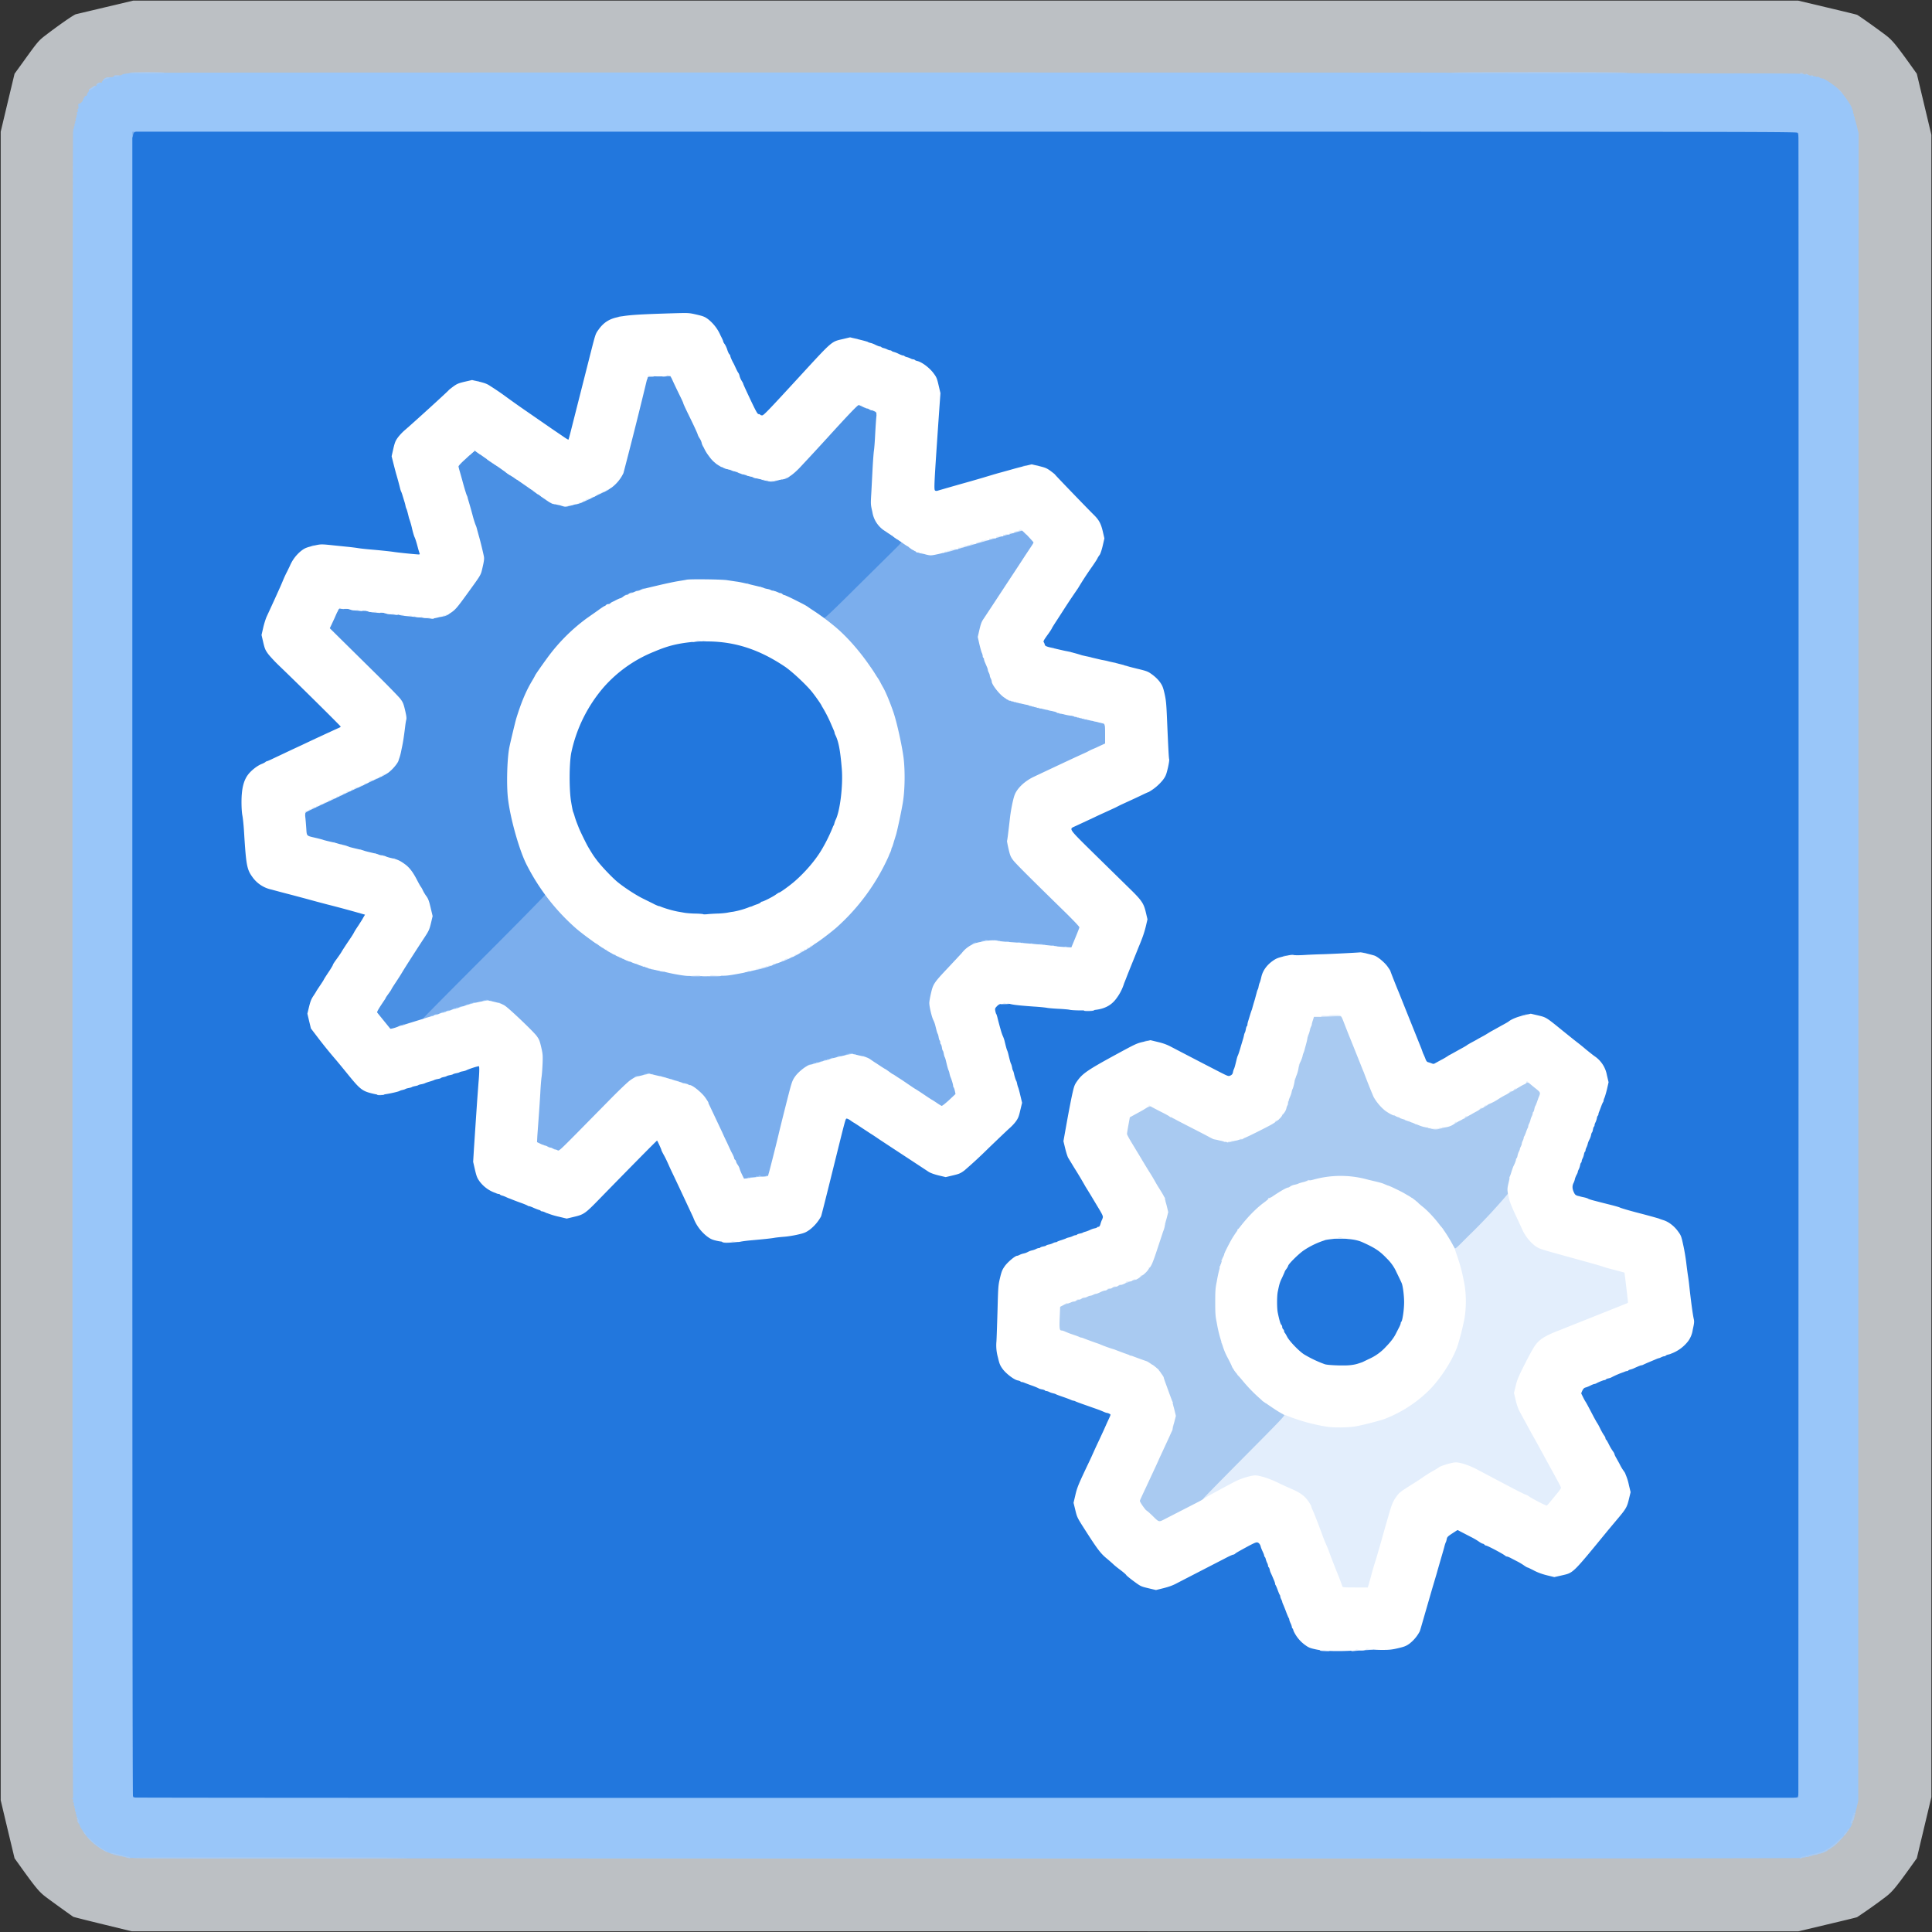 <svg xmlns="http://www.w3.org/2000/svg" style="max-height:366.88px;transform-origin:50% 50%;transform:none" viewBox="0 0 30000 30000">
  <rect x="0" y="0" width="30000" height="30000" fill="#333333" stroke="none"/>
  <g fill="#27D" style="transform:none">
    <path d="M2068 27943c-18-3-30-12-33-26-9-36-1-25871 8-25884 7-10 2608-13 12953-13 12319 0 12945 1 12952 18 10 24 9 25889-1 25899-9 8-25826 14-25879 6zm19257-2348c211-5 254-9 355-32 99-23 124-33 177-71 57-41 134-133 157-187 9-21 17-50 65-217l131-453c68-228 71-238 85-290l55-190c23-77 46-158 51-180 6-22 14-47 19-56s12-32 15-52c6-30 18-42 85-86 99-64 122-65 227-9l138 71c33 17 81 45 108 64 26 18 53 33 61 33 7 0 19 7 26 15s19 15 26 15c21 0 263 128 295 156 8 8 22 14 30 14s33 10 54 21l100 52c33 16 81 45 108 64 26 18 51 33 57 33 5 0 52 22 103 48 61 32 125 56 190 71l97 22 98-22c164-38 146-20 707-704l130-155c140-165 160-198 184-302l22-98-22-97a545 545 0 0 0-49-151c0-7-10-28-23-45-31-44-43-64-72-122l-50-90c-13-22-24-46-25-53 0-7-10-28-23-45-32-46-43-66-72-124-15-29-30-55-36-58-5-4-9-13-9-21 0-9-10-30-23-47-13-18-39-63-58-102-18-38-39-77-46-85-6-8-30-51-54-95-94-180-111-211-129-240-36-57-70-136-70-162 0-15 9-46 21-69 15-32 28-44 49-49 16-4 51-17 77-31 27-13 54-24 61-24s20-4 30-10c36-20 112-50 126-50 8 0 17-4 21-9 3-5 20-13 37-17 18-3 39-10 48-15a1337 1337 0 0 1 196-84c16-8 37-15 46-15s19-4 22-9 18-12 33-15c16-4 42-13 58-21 64-29 103-45 114-45 6 0 19-4 29-10l57-26 127-53c26-12 51-21 56-21s23-7 38-15c16-8 37-15 46-15s19-4 23-9c3-5 20-13 37-17 18-3 39-10 48-15l55-25c70-30 161-104 208-168 37-51 48-77 67-160 23-100 22-135-6-291-6-32-28-216-44-359-5-49-14-114-19-145s-17-119-26-196-30-205-48-283c-29-136-34-148-82-213a472 472 0 0 0-230-174c-33-10-64-22-70-25-5-4-30-12-55-18l-100-26-150-39c-151-39-280-77-298-87-9-5-64-21-122-36l-155-39-127-33c-43-11-83-24-90-29-7-6-26-13-43-17-142-31-155-37-178-85-27-56-29-150-5-198 9-18 20-47 23-65 4-17 16-47 26-65 11-19 19-39 19-46s7-25 15-40 17-43 21-63c3-19 10-37 15-40s9-13 9-22 7-30 15-45 17-43 21-63c3-19 10-37 15-40s9-13 9-22 6-29 14-44 17-41 21-59 16-47 26-65 21-49 25-68c3-20 10-38 14-41 5-3 11-23 15-45s11-42 16-46c5-3 9-13 9-22s7-30 15-45 17-43 21-63c3-19 10-37 15-40s9-12 9-21c0-8 6-29 14-46l31-82c10-27 22-54 26-59 5-6 9-16 9-24s7-28 14-45c8-18 24-72 36-121l21-90-22-95a458 458 0 0 0-196-286c-43-32-103-79-133-105s-89-74-131-106-142-113-224-179c-254-206-258-209-365-233-52-12-107-22-121-22-61 0-242 70-300 117-8 5-50 30-94 53l-120 67-55 30-48 29c-18 12-52 32-75 44l-77 42c-19 12-57 33-84 47-64 35-81 45-97 58-8 5-50 30-94 53l-120 67c-22 12-47 26-55 29l-30 19c-8 7-40 25-70 41-30 15-72 39-94 52-31 19-48 23-90 19-91-8-124-26-143-77a619 619 0 0 0-36-85l-25-70-241-600-26-65-30-75-30-75-26-65c-29-67-129-321-129-328 0-13-81-121-109-144-75-65-132-95-223-118s-100-23-288-14c-332 16-638 29-809 34-90 2-168 9-175 14-6 5-30 12-52 16-59 9-173 95-227 170-33 45-48 79-61 135-9 41-21 82-26 91s-12 34-16 55c-3 22-10 44-14 49-4 6-12 30-18 55l-27 100a4634 4634 0 0 0-45 155c-5 11-17 45-26 75l-30 98c-8 23-14 51-14 62 0 10-4 21-9 24-5 4-12 25-16 49-4 23-11 47-15 52-4 6-11 26-14 45-4 19-11 46-16 60l-30 100c-24 83-37 125-51 155-5 11-13 38-18 60-23 97-33 131-41 146-5 9-12 32-15 50-5 27-15 38-44 52-21 9-47 17-58 17-19 0-163-71-418-205l-260-135-240-125c-121-64-320-113-350-87-6 5-37 15-70 21-45 10-146 60-406 202-399 218-485 277-562 381-50 69-55 81-85 208-17 74-54 263-82 419l-51 285 22 95c23 103 25 105 139 293l85 140 90 153 40 65 40 65 104 174 94 153-6 55c-3 30-10 60-15 66-5 7-15 33-23 60-9 33-19 47-31 47-9 0-19 4-22 9s-21 12-39 15c-19 3-52 15-74 26-21 10-53 22-69 26s-33 10-39 14c-5 5-27 11-48 15-20 4-40 11-43 16s-13 9-22 9-29 6-44 14-42 17-60 21-37 10-43 14c-5 4-37 15-70 26-33 10-64 22-69 27-6 4-17 8-25 8-9 0-29 7-44 15s-43 17-63 21c-19 3-36 10-39 14-3 5-23 11-45 15s-42 11-46 16c-3 5-13 9-22 9s-29 6-44 14-41 17-59 21c-19 4-41 11-51 16l-36 18c-10 5-32 12-51 16-18 4-44 13-59 21s-33 14-39 14c-30 0-144 96-189 158-41 58-51 82-75 185-26 107-29 139-34 360-3 133-10 343-17 467l-11 225 28 119c24 104 34 128 73 182 52 72 178 169 235 179 21 4 40 11 43 16s12 9 21 9c8 0 29 6 46 14l82 31c56 19 112 41 136 55 9 5 33 12 53 15 20 4 39 11 42 16s13 9 22 9 29 6 44 14 42 17 60 21 38 10 43 14c12 7 47 20 135 50 36 13 79 29 97 37 17 8 36 14 42 14s19 4 29 9c16 9 66 27 282 103 95 33 109 39 162 62 20 9 41 16 47 16 5 0 22 5 36 12 18 8 25 19 25 41 0 29-5 43-60 162l-50 110-67 145c-48 101-63 134-113 245-17 39-49 106-70 150l-130 280c-20 44-47 124-59 179l-23 98 22 97c21 91 28 106 142 286 187 295 247 375 340 452 45 37 93 80 107 94s63 54 109 88c46 35 86 69 89 77s55 51 116 96c106 78 116 83 212 106l100 24 99-23c68-15 127-36 185-67l281-145 485-250c62-33 116-57 127-57 6 0 19-6 27-14 15-13 40-28 157-92 139-75 159-84 210-84 56 0 77 15 90 63 3 16 17 51 30 78s24 55 24 63 4 17 9 21c5 3 12 19 16 36s13 42 21 57 14 35 14 44 4 19 9 23c5 3 13 20 17 37 3 18 10 39 15 48l22 50 31 72c9 20 16 42 16 50s4 18 8 23c5 6 19 39 32 75s27 69 32 75c4 5 8 16 8 25 0 8 7 28 15 44 8 15 15 33 15 38s8 28 19 51c10 23 31 76 46 117 16 41 32 79 37 85 4 5 8 16 8 25 1 8 9 33 20 55s19 48 20 57c0 9 4 19 9 23 5 3 13 19 16 37 12 51 100 163 171 215 54 39 83 53 167 75 112 29 149 29 872 13zm-9855-6346c30-5 102-14 160-19 218-20 317-30 370-40 30-5 98-12 150-16s147-19 210-34c101-23 124-33 184-76 64-46 152-150 176-207 5-12 84-323 175-692 91-368 175-705 187-747l20-78h48c36 0 56 7 86 28 22 16 44 31 49 33 6 2 64 40 130 84l137 90c10 5 69 44 130 86l188 124c85 54 562 368 600 394 14 10 68 27 120 39l94 22 96-21c128-30 166-59 525-406 160-154 314-301 343-326 93-78 135-147 161-261l23-100-22-100c-13-56-26-105-30-111-4-5-11-28-15-50s-10-44-14-50c-9-13-28-72-36-115-4-19-11-39-15-45-4-5-11-27-14-49-4-21-11-46-16-55-8-15-18-49-41-146-5-22-13-49-18-60-9-19-19-55-42-150-5-22-17-56-26-75s-22-57-30-85c-25-88-44-159-55-205-6-25-15-51-21-58-5-7-12-43-14-80-5-66-4-67 30-101l35-33 144 6c78 3 179 10 223 16 44 5 145 14 225 19 80 6 174 15 210 20 60 9 119 14 495 42 123 9 136 8 244-17 98-23 124-33 177-71 36-26 80-71 105-107 52-73 60-88 114-226l26-65 29-75 30-75 117-290 28-70c63-153 87-223 105-299l21-90-22-95c-29-122-67-177-251-356l-520-511c-361-354-388-383-388-415 0-60 9-74 63-98l292-136c66-32 134-63 150-70 45-20 167-76 190-88l35-18a14819 14819 0 0 0 385-180c45-22 84-39 89-39 4 0 45-27 91-60a448 448 0 0 0 203-290c21-90 22-106 13-300l-21-455c-9-208-15-269-37-365-23-99-33-124-72-178-28-39-73-84-116-115-66-48-81-54-255-100a36248 36248 0 0 0-885-217c-25-11-135-39-200-50-92-16-310-74-322-86-7-7-13-19-13-28 0-8-4-18-10-21-14-9-12-71 3-97 6-12 35-54 63-93 28-38 53-78 57-87 3-10 37-64 74-120l73-113 74-115c66-101 88-133 188-280l51-80c8-17 74-117 162-247 64-93 80-119 91-143 4-8 17-28 30-45 12-17 31-72 44-127l22-98-23-97a441 441 0 0 0-144-248c-84-83-590-607-593-616-2-5-34-30-70-57-107-77-275-110-367-72-17 7-161 47-340 95-52 14-65 18-290 85l-190 55-157 44-210 60-138 40c-46 14-81 13-102-3-16-12-16-28-2-272 21-359 48-752 73-1098 11-147 11-152-15-265-24-104-32-123-77-184a559 559 0 0 0-256-192c-17-4-33-11-36-16-4-5-14-9-23-9s-29-6-44-14-40-17-57-21-33-11-36-16c-4-5-14-9-23-9s-38-11-65-24c-26-14-61-27-77-31s-32-11-35-16c-4-5-14-9-23-9s-29-6-44-14-40-17-57-21-33-11-36-16c-4-5-14-9-23-9s-38-11-65-24c-26-14-62-28-80-31a1402 1402 0 0 0-282-75c-13 0-65 10-116 21-147 34-145 32-643 575l-334 363-223 241h-54c-30 0-57-4-60-10-3-5-15-10-25-10-19 0-41-40-163-300-58-124-77-167-77-174 0-4-11-23-24-44-13-20-27-53-31-72s-13-42-20-50-25-42-40-75-31-67-36-75c-22-38-49-100-49-113 0-8-7-20-15-27s-22-38-32-69c-9-31-28-70-40-87-13-17-23-36-23-42 0-9-16-44-41-92l-25-50a652 652 0 0 0-168-203c-53-39-76-48-180-72-116-27-124-28-320-21-593 21-785 34-831 55-11 5-45 15-75 22-75 17-172 89-232 172-54 75-48 59-138 412l-295 1165-30 118c-9 39-64 30-142-25l-193-131-182-126-204-141c-81-55-222-155-315-223a3980 3980 0 0 0-241-165c-47-32-86-49-157-66l-94-24-101 23c-87 20-110 30-168 72-36 27-68 52-70 56-5 12-552 510-683 622-36 30-84 82-108 115-36 50-47 77-66 160l-22 100 25 100c13 55 32 125 41 155 21 71 43 153 57 210 6 25 14 50 18 55 3 6 15 37 24 70l26 85c5 14 12 41 16 60 3 19 10 41 15 50 7 14 17 49 40 145a1250 1250 0 0 1 49 170c12 50 28 106 37 125s22 57 30 85l30 105c8 30 17 74 20 98l5 42h-73c-40 0-98-4-128-10-56-10-175-23-371-40-58-5-134-13-170-19-60-9-163-20-385-41-49-5-126-13-170-19-210-28-321-29-390 0-11 4-35 11-54 15-90 17-211 143-279 289-18 39-37 78-43 88-20 37-47 97-74 162l-30 70-36 80-61 135-62 135-53 115c-17 36-40 109-53 163l-22 97 22 97c28 123 70 183 243 349 68 65 312 303 541 528 405 399 416 411 416 448 0 28-5 40-17 45a87885 87885 0 0 0-588 273l-155 72-311 147c-36 17-69 31-74 31s-16 6-24 13c-9 8-35 21-58 30a575 575 0 0 0-216 172c-38 53-50 81-71 170-31 126-35 287-12 400 8 39 20 156 26 260 22 364 29 431 53 525 20 79 32 108 74 165a485 485 0 0 0 298 198l160 43 165 43 210 56 165 45 170 45 175 46c78 20 252 68 353 96 54 16 57 19 56 47 0 17-9 45-20 61l-26 45-57 90c-28 41-57 86-64 100-19 37-30 55-107 168-38 57-79 120-90 140-12 21-47 72-78 114s-57 82-57 88c0 7-26 51-57 98-62 93-78 119-89 141-4 8-31 50-61 94-29 43-53 81-53 83s-20 32-43 67c-35 50-48 83-65 158l-21 94 23 97c23 94 26 101 117 220 51 68 118 153 148 189 87 102 208 249 351 424 166 203 216 243 350 273 52 12 105 22 117 22a1797 1797 0 0 0 348-90c6-4 28-11 50-15s45-10 50-15c6-4 28-11 50-15s45-10 50-15c6-4 27-11 49-14 21-4 46-11 55-16s43-17 76-26c33-10 65-21 70-25 6-3 29-10 52-14 24-4 45-10 48-15 3-4 22-11 42-15 21-4 43-10 48-15 6-4 28-11 50-15s45-10 50-15c6-4 28-11 50-15s45-10 50-15c6-4 27-11 49-14 21-4 46-11 55-16 67-33 203-72 238-68l28 3-3 105c-1 58-7 157-12 220a92994 92994 0 0 0-45 635c-41 583-40 521-9 652 24 101 34 127 72 179a517 517 0 0 0 294 194c9 0 19 4 22 9s18 12 33 16c15 3 45 15 67 26 22 10 44 19 48 19a3426 3426 0 0 0 183 70c50 18 94 37 99 42 6 4 16 8 24 8 7 0 38 11 67 25 30 13 66 27 80 31 14 3 28 10 31 15s13 9 22 9 30 7 46 15c15 8 33 15 40 15a965 965 0 0 0 164 50l102 23 102-23c132-30 160-51 383-280l526-537c330-337 358-363 390-363s36 4 67 69c17 38 32 73 32 78 0 6 14 34 30 64 30 53 45 84 90 184 12 28 46 100 75 160l84 178a42793 42793 0 0 0 216 462 664 664 0 0 0 211 292c54 40 82 52 167 74 107 27 179 29 297 8z"/>
    <path d="M20675 21230c-60-4-121-11-135-17l-70-28c-80-32-194-88-250-124-80-51-229-206-264-275-16-31-33-59-37-62-5-3-9-13-9-23s-7-24-15-31-15-23-15-35-6-28-14-34c-13-11-32-76-55-189-14-69-14-315 0-384 25-123 32-146 70-224 21-46 39-86 39-90s11-21 24-38 26-41 30-54c10-32 159-179 236-233a1264 1264 0 0 1 326-159c6-6 72-15 147-21 207-16 394 3 502 50 194 86 269 136 381 254 77 81 97 109 151 217 34 69 69 142 78 164 32 73 48 330 31 486a532 532 0 0 1-46 198c0 10-14 44-32 77l-46 90c-30 59-77 121-152 198a784 784 0 0 1-265 190l-95 46c-89 46-284 65-515 51zm-9905-7010c-131-8-267-28-360-54l-95-26c-22-6-54-18-72-26-17-8-35-14-40-14-10 0-59-21-95-41l-150-74c-108-52-289-170-395-256-86-70-258-251-327-344-48-63-67-92-130-198a2809 2809 0 0 1-237-552 2023 2023 0 0 1-52-565c1-323 14-435 77-623 153-464 416-839 771-1102 235-173 616-342 865-381 276-45 584-45 861 0 234 37 555 176 823 355 107 71 325 274 419 388a1655 1655 0 0 1 191 287 2123 2123 0 0 1 145 298c12 26 21 52 21 58 0 5 4 18 9 28 78 153 125 545 103 854-7 90-16 197-21 238-10 82-51 243-75 290-8 16-17 43-21 60-4 16-11 32-16 35a2524 2524 0 0 1-187 380c-97 161-256 345-417 484-83 71-222 171-238 171-4 0-28 15-54 34-48 34-191 106-210 106-6 0-16 6-22 13-6 8-30 20-53 28-24 7-54 19-68 26s-32 13-40 13c-9 0-20 4-25 9-6 5-37 16-70 26l-105 30c-25 7-74 16-110 19-36 4-81 11-100 16-51 12-354 18-500 10z"/>
  </g>
  <path fill="#4A90E4" d="M24473 18603c-16-3-23-11-23-28 0-22 2-24 27-14 14 5 32 8 40 5 7-3 13-1 13 4 0 6 7 10 15 10s15 7 15 15c0 15-35 18-87 8zm-6723-2408c0-3 9-14 20-25 25-25 70-18 70 11 0 16-8 19-45 19-25 0-45-2-45-5zm-11822-317c-94-115-108-137-108-170 0-20 4-39 9-43 6-3 33-43 61-88l63-102 48-70c19-27 39-57 43-65 10-22 26-47 81-130 52-80 54-82 99-157 46-77 260-409 356-554 48-73 60-101 79-181l21-94-26-114c-22-92-35-125-64-165-20-27-44-68-54-90s-24-47-31-55-33-54-57-101c-25-48-64-114-87-147a529 529 0 0 0-264-187c-60-11-122-28-132-36-6-5-31-11-55-15-25-4-49-10-55-14-5-4-26-11-45-14-65-13-165-38-180-46-9-4-31-10-50-14-68-13-165-38-180-45-8-5-49-16-90-26s-82-21-90-25c-9-4-31-10-50-14-59-12-164-38-185-46-11-4-63-18-115-30s-105-26-116-32c-23-11-25-22-40-308l-6-115 64-29 153-72 160-74 180-85c106-51 217-103 280-130 39-17 125-59 150-73l65-31c209-92 287-144 354-237 25-35 46-71 46-79s4-23 9-33c15-28 61-228 61-266 0-20 6-71 14-113 35-192 36-221 12-323-18-78-31-107-67-155-39-53-353-368-926-930-143-139-173-173-173-197 0-15 15-60 34-100l56-123c53-123 47-115 93-114 23 0 80 5 127 10 135 15 346 38 460 48l170 20c36 6 135 17 220 26s182 20 215 25c154 23 247 23 351 0 87-20 107-29 169-75 61-45 92-81 221-258 244-338 228-311 254-422 13-55 22-112 22-127-2-29-50-229-77-318l-26-95c-5-22-13-49-18-60-13-29-27-73-45-135a7396 7396 0 0 0-82-290c-3-19-10-39-14-45-7-11-40-117-74-245l-35-124c-29-97-28-159 3-183 13-10 69-60 125-110 127-117 131-117 256-28 50 35 123 86 163 112s124 85 187 131c63 45 117 82 119 82 6 0 171 112 326 221 296 209 288 204 397 229l100 22 94-21c52-12 123-36 159-53l100-45 60-30c24-13 94-47 170-82 19-9 65-38 102-64 72-51 165-167 179-221l47-186 286-1128c24-95 45-174 47-176s96-5 208-7c173-3 205-2 212 11l55 115 90 188c24 49 44 93 44 99s31 74 69 152c92 187 147 305 156 336 4 14 18 41 31 60s27 51 30 70c4 19 18 49 31 68 12 19 23 39 23 44s25 45 56 88a547 547 0 0 0 227 185c15 8 45 17 65 21s42 10 47 14c6 4 26 11 45 15s53 16 74 26c22 10 55 22 75 25 20 4 41 10 46 14 6 4 26 11 45 14a1914 1914 0 0 0 306 77c16 1 74-8 129-21 87-20 108-29 170-75 38-28 88-72 109-96l196-214 620-672c91-100 95-103 137-103 25 0 64 10 93 24 28 14 64 28 80 31 17 4 32 11 35 16 4 5 13 9 22 9 8 0 31 7 50 16l34 17-4 91-16 296c-6 113-15 234-20 270-6 36-15 157-21 270l-20 355c-9 144-8 155 17 265 42 182 90 235 385 425 110 71 110 71-59 236l-598 591c-536 532-482 497-610 403-40-30-77-55-80-55s-29-17-58-37c-70-50-69-50-242-137-83-42-158-76-167-76-8 0-21-7-28-15s-20-15-29-15-29-7-44-15-45-17-65-21-41-10-47-14c-5-4-28-11-50-15s-44-10-50-15c-5-5-39-14-75-20-35-6-82-18-105-25-53-18-173-44-255-55l-135-19c-88-13-528-14-615-1-137 19-241 40-405 80-93 23-189 45-213 49s-48 13-54 19c-7 7-24 12-38 12s-35 7-46 15c-10 8-31 15-45 15s-34 7-45 15c-10 8-26 15-35 15-8 0-33 13-55 30-21 16-44 30-51 30-10 0-51 18-93 42l-37 17c-11 6-24 15-28 20-3 6-17 11-29 11-13 0-29 7-36 15s-16 15-21 15-52 30-103 68l-167 117c-40 28-89 66-109 85a2830 2830 0 0 0-509 532c-99 136-186 261-193 278-3 9-24 45-45 81-93 154-168 331-246 584-15 50-85 341-107 445-36 174-47 537-22 742 38 319 181 821 296 1038l56 105c44 83 125 211 192 302 72 99 159-3-907 1063-520 520-945 950-945 956 0 7-39 24-87 39-49 14-99 31-113 35-14 5-54 16-90 25-36 8-78 21-95 29-51 24-127 46-159 46-28 0-43-15-138-132zm17682-86c0-14 42-43 55-38 8 3 15 0 17-5 2-6 15-8 31-4 38 10 36 41-4 49-44 8-99 8-99-2zm-3710-917c0-3 9-14 20-25 25-25 70-18 70 11 0 16-8 19-45 19-25 0-45-2-45-5zm1263-42c-14-3-23-12-23-23 0-16 7-19 40-17 22 1 40 5 40 10 0 4 7 7 15 7s15 7 15 15c0 15-35 18-87 8zm-3710-4460c-17-3-23-11-23-30 0-20 3-24 18-17 9 4 27 8 40 8 12 1 22 4 22 9 0 4 7 7 15 7s15 7 15 15c0 15-35 18-87 8zm-180-50c-14-3-23-12-23-23 0-16 7-19 40-17 22 1 40 5 40 10 0 4 7 7 15 7s15 7 15 15c0 15-35 18-87 8zm-130-30c-14-3-23-12-23-23 0-16 7-19 40-17 22 1 40 5 40 10 0 4 7 7 15 7s15 7 15 15c0 15-35 18-87 8zm-260-60c-14-3-23-12-23-23 0-16 7-19 40-17 22 1 40 5 40 10 0 4 7 7 15 7s15 7 15 15c0 15-35 18-87 8zm-310-80c-14-3-23-12-23-23 0-16 7-19 40-17 22 1 40 5 40 10 0 4 7 7 15 7s15 7 15 15c0 15-35 18-87 8zm-260-60c-14-3-23-12-23-23 0-16 7-19 40-17 22 1 40 5 40 10 0 4 7 7 15 7s15 7 15 15c0 15-35 18-87 8zm-113-63c0-22 5-40 10-40 6 0 10 5 10 11 0 14 25 39 39 39 6 0 11 7 11 15 0 10-11 15-35 15-34 0-35-1-35-40zM4810 8505c0-3 9-14 20-25 25-25 70-18 70 11 0 16-8 19-45 19-25 0-45-2-45-5zm11050-1240c0-3 9-14 20-25 25-25 70-18 70 11 0 16-8 19-45 19-25 0-45-2-45-5zm213-2c-14-3-23-12-23-23 0-16 7-19 40-17 22 1 40 5 40 10 0 4 7 7 15 7s15 7 15 15c0 15-35 18-87 8zM7383 5953c-14-3-23-12-23-23 0-16 7-19 40-17 22 1 40 5 40 10 0 4 7 7 15 7s15 7 15 15c0 15-35 18-87 8zm5880-660c-14-3-23-12-23-23 0-16 7-19 40-17 22 1 40 5 40 10 0 4 7 7 15 7s15 7 15 15c0 15-35 18-87 8zm-3683-348c0-3 9-14 20-25 25-25 70-18 70 11 0 16-8 19-45 19-25 0-45-2-45-5z" style="transform:none"/>
  <path fill="#7BAEED" d="M2032 27941c-19-12-12-75 9-79 11-2 19 6 23 21 4 19 14 26 46 31 26 4 40 11 40 21 0 11-13 15-52 15-29 0-59-4-66-9zm25808-5c0-11 13-18 39-22 36-6 39-9 45-45 4-26 11-39 22-39 12 0 14 11 12 58l-3 57-57 3c-47 2-58 0-58-12zm-16349-9668c-16-35-33-76-37-93-4-16-18-44-31-61-12-17-23-38-23-46 0-9-7-21-15-28s-15-18-15-25c0-12-19-54-42-95-5-8-15-31-24-50l-46-100a3703 3703 0 0 1-70-150l-14-30-59-125a13376 13376 0 0 1-145-314c0-6-25-44-55-85a591 591 0 0 0-238-190c-260-84-563-166-612-166-11 0-38 7-60 15s-54 14-70 15c-58 0-178 102-460 390l-514 523c-243 246-245 247-287 247-24 0-46-4-49-10-3-5-14-10-23-10s-29-6-44-14-40-17-57-21-33-11-36-16c-4-5-13-9-21-9-9 0-43-12-76-27l-60-28 6-130c3-71 12-215 21-320 8-104 19-269 24-365 6-96 13-193 16-215s9-107 14-190c8-142 7-156-17-260-33-143-59-178-311-415-234-221-278-254-357-270-33-6-80-18-106-25-39-11-52-11-86 0-22 8-68 19-102 24-33 6-93 21-133 34-40 14-99 32-132 41s-73 23-88 31c-16 8-35 15-43 15-22 0-114 29-147 46-16 7-36 14-45 14s-55 14-101 30c-88 32-193 42-158 16 9-7 17-17 17-22s425-434 945-954c527-527 943-951 940-957-3-8 5-13 19-13 18 0 34 14 62 53 142 199 386 434 634 612 247 178 360 245 525 315 28 11 57 24 65 29 9 5 30 12 48 15 17 4 34 12 37 17 4 5 14 9 23 9s28 6 42 13 52 21 85 31 69 22 80 27c27 12 276 67 475 106 140 27 650 26 795-1 254-47 533-115 601-146 23-11 54-22 70-26 15-4 39-13 53-20 14-8 32-14 39-14s20-4 30-9c9-6 40-20 67-32 92-41 120-54 145-70l95-54c129-69 349-228 518-374 280-242 576-631 742-976a1661 1661 0 0 0 75-170c11-22 19-46 20-53 0-7 4-20 9-30 6-9 20-51 31-92l31-100c5-14 18-65 29-115 100-444 119-619 100-902-6-98-13-180-16-184-2-3-8-39-15-80-11-75-77-369-105-469a2736 2736 0 0 0-224-545c-25-50-39-72-67-112a2469 2469 0 0 0-105-160 3089 3089 0 0 0-591-653c-78-62-107-91-107-107s4-21 16-16c11 4 144-122 472-448l597-591c114-111 137-138 125-147-12-8-8-10 18-10 25-1 58 16 137 70 93 63 116 74 202 95 67 17 111 23 138 18 83-13 322-75 535-139 105-31 235-69 385-111l205-59c153-46 229-65 260-65 30 0 46 11 122 87 80 80 88 91 88 126 0 21-8 50-19 65l-117 177c-53 83-170 260-259 395l-253 385-129 195c-30 43-44 77-61 153l-22 98 21 92c11 51 27 106 35 124 8 17 14 40 14 51 0 12 5 24 10 27s10 13 10 22c0 8 7 31 16 51l30 70c8 18 14 39 14 46 0 8 7 27 15 42 8 16 15 36 15 45s7 30 15 45c8 16 15 36 15 45 0 48 106 187 187 246l68 50 330 80c182 45 346 85 365 88a780 780 0 0 0 160 45c58 13 195 44 305 71l259 60c32 7 65 19 72 27 11 10 14 52 14 185v172l-68 31c-37 18-89 42-117 53a888 888 0 0 0-95 47l-75 34-120 55-165 77-165 78-300 141c-145 68-265 183-302 289-23 64-55 223-69 340l-27 234a429 429 0 0 0 8 216c34 149-14 95 889 979 215 211 218 214 213 250-4 31-32 105-115 304-15 36-17 37-66 36-53 0-185-11-346-29-139-15-402-38-585-50-88-6-179-15-202-20-66-16-145-12-213 10-34 11-74 20-89 20-36 0-144 80-217 161l-215 229c-215 228-229 248-263 393l-28 117 23 103c12 56 31 117 41 135s22 49 27 70l21 82c6 25 15 53 20 62 6 9 13 35 16 58 4 22 11 43 15 46 5 3 9 16 9 29s4 26 9 30c6 3 13 26 17 50 3 25 10 47 14 50 5 3 11 24 15 48 4 23 11 47 15 52 4 6 12 30 18 55 21 91 34 135 41 150 5 9 12 31 15 50 4 19 11 44 16 55 16 37 40 115 40 133 0 10 4 22 10 28 5 5 15 42 22 82l12 73-104 100c-102 96-106 99-145 96-28-3-62-19-108-51-38-25-70-46-72-46s-61-38-130-85c-70-47-129-85-131-85s-44-28-94-62l-107-73-81-52c-35-24-65-43-68-43s-29-18-59-40-57-40-59-40c-3 0-34-19-69-43-34-24-69-46-77-50s-43-26-76-50c-46-33-79-47-125-56-35-7-84-18-109-25-39-12-52-11-100 5-30 10-68 18-85 19-16 0-41 7-55 15s-37 14-52 15c-15 0-37 4-50 9-26 10-160 51-253 76-87 24-95 28-172 84-109 80-152 148-196 311-39 146-147 575-177 705-35 150-160 638-164 643-3 2-63 8-133 14-70 5-144 13-163 18-19 6-58 10-87 10h-51l-31-62zm-5311-2316c0-15 42-43 56-38 8 3 14 1 14-4s14-8 30-8c24 1 30 5 30 23 0 17-7 24-31 29-44 8-99 8-99-2zm-90-2601c0-10 9-21 20-24s20-1 20 4 7 9 15 9 15 7 15 15c0 10-11 15-35 15-28 0-35-4-35-19zm-180-50c0-10 9-21 20-24s20-1 20 4 7 9 15 9 15 7 15 15c0 10-11 15-35 15-28 0-35-4-35-19zm-110-30c0-10 9-21 20-24s20-1 20 4 7 9 15 9 15 7 15 15c0 10-11 15-35 15-28 0-35-4-35-19zm-230-60c0-10 9-21 20-24s20-1 20 4 7 9 15 9 15 7 15 15c0 10-11 15-35 15-28 0-35-4-35-19zm-230-51c0-5-16-10-35-10-28 0-35-4-35-19 0-19 37-36 42-20 2 5 18 10 36 12 17 1 32 5 32 10 0 4 7 7 15 7s15 7 15 15c0 10-11 15-35 15-19 0-35-4-35-10zm-180-59c0-10 9-21 20-24s20-1 20 4 7 9 15 9 15 7 15 15c0 10-11 15-35 15-28 0-35-4-35-19zm4530-3839c0-14 42-43 55-38 7 2 22-4 34-15 13-13 29-17 43-14 16 4 31-1 45-15 15-14 30-19 45-15 16 4 31-1 45-15 28-25 73-18 73 11 0 16-8 19-45 19-33 0-45 4-45 15s-12 15-45 15-45 4-45 15c0 10-11 15-35 15s-35 5-35 15c0 11-12 15-45 15-25 0-45-3-45-8zm2370-45c0-16 6-23 20-23 11 0 20 4 20 8s7 8 15 8 15 7 15 15c0 10-11 15-35 15-30 0-35-3-35-23zm-80-26c0-10 9-21 20-24s20-1 20 4 7 9 15 9 15 7 15 15c0 10-11 15-35 15-28 0-35-4-35-19zm-200-60c0-10 9-21 20-24s20-1 20 4 7 9 15 9 15 7 15 15c0 10-11 15-35 15-28 0-35-4-35-19zm-200-50c0-10 9-21 20-24s20-1 20 4 7 9 15 9 15 7 15 15c0 10-11 15-35 15-28 0-35-4-35-19zM2026 2094c-11-84-11-84 39-84 37 0 45 3 45 19 0 10-8 21-19 24-12 3-20 17-25 46-9 57-32 54-40-5zm25898 5c-5-29-13-43-25-46-11-3-19-14-19-24 0-15 7-19 34-19 40 0 46 11 46 81 0 37-4 49-15 49-10 0-17-14-21-41z" style="transform:none"/>
  <path fill="#BCC0C4" d="M1598 29880c-246-60-453-112-460-116-25-16-334-238-424-306-101-76-156-141-370-438l-118-165-108-450-107-450V2045l107-450 108-450 134-185c226-314 240-330 347-412 213-163 437-318 471-327l463-110 426-101h25856l446 106c245 58 456 109 467 114 22 9 282 193 440 312 101 76 156 141 370 438l118 165 113 474 113 474v25814l-113 474-113 474-118 165c-214 297-269 362-370 438a8251 8251 0 0 1-440 312c-11 5-222 56-467 114l-446 106-12939-1H2045l-447-109zm26350-1059c9-5 50-15 89-21 40-7 75-16 79-21 3-5 20-9 39-9s37-4 40-10c3-5 17-10 31-10 30 0 124-39 124-51 0-5 6-9 13-9s23-9 35-20 24-20 27-20c10 0 34-21 114-100 90-90 176-210 185-262a798 798 0 0 0 64-198l37-155 3-12915 3-12915-27-110c-15-60-30-114-34-120-4-5-13-37-20-70-18-92-47-153-119-255a805 805 0 0 0-228-226c-72-51-113-74-133-74-16 0-31-4-34-8-3-5-41-14-86-22s-83-17-86-22c-3-4-20-8-39-8s-37-4-40-10c-4-7-471-10-1369-10-749 0-1366-3-1370-7-8-9-23196-10-23196-2 0 4-25 9-55 11-33 3-62 12-75 23-16 14-30 17-69 12-38-4-51-2-55 9-4 10-22 14-65 14-55 0-61 2-85 33l-37 45c-5 6-23 12-39 12-23 0-31 5-36 25-4 17-13 25-27 25-28 0-85 40-93 65-4 10-13 25-20 33-8 7-14 22-14 33 0 10-6 19-14 19-7 0-22 17-31 38-20 43-53 82-70 82-7 0-14 22-18 53-3 29-22 124-44 212l-38 160v25870l38 158c34 139 70 252 87 267a1003 1003 0 0 0 129 171c44 51 167 143 245 184 34 18 107 42 162 55 54 12 126 31 159 41 58 17 556 18 13003 18 7844 1 12949-3 12960-8z" style="transform:none"/>
  <g fill="#99C6F9" style="transform:none">
    <path d="M1985 28849c-36-12-61-18-95-25a867 867 0 0 1-610-402c-8-15-18-29-21-32s-12-22-20-42c-7-21-17-38-22-38-4 0-5-4-2-10 3-5 1-10-5-10-7 0-9-8-5-20 3-11 2-20-3-20-6 0-8-9-5-20s1-20-5-20-8-9-5-20 1-20-5-20-8-9-5-20 0-20-6-20c-7 0-9-9-5-25 3-14 2-25-4-25s-8-9-5-20 0-20-6-20c-7 0-9-9-5-25s2-25-6-25c-7 0-9-8-5-21 5-14 2-25-6-30-12-8-11-11 1-19 8-5 11-10 5-10-7 0-10-4318-10-12935 0-7290 4-12935 9-12935 4 0 6-9 3-20s-1-20 5-20 8-9 5-20-1-20 5-20 8-9 5-20-1-20 5-20 8-9 5-20-1-20 5-20 7-11 4-25c-4-16-2-25 5-25 6 0 9-9 6-20s-1-20 5-20 7-11 4-25c-4-16-2-25 5-25s9-9 5-25c-4-15-2-25 5-25s9-15 6-40c-4-33-1-40 13-40 19 0 63-43 53-53-3-4-1-7 6-7s11-6 8-14 1-17 9-20c9-3 12-10 9-16-3-5 3-10 14-10 14 0 21-6 21-19 0-11 7-27 16-35 8-9 16-25 17-36s5-20 10-20c4 0 24-12 43-26 20-15 40-24 50-20s14 1 12-6c-7-19 21-42 51-44l34-3c5-1 5-5 2-11-3-5-1-10 6-10s10-3 6-6c-3-3 7-17 22-30 23-19 40-24 85-24 42 0 58-4 63-16 4-12 17-15 58-12 34 2 58-2 69-11 9-8 42-16 72-19 30-2 54-7 54-11 0-8 23248-6 23257 2 3 4 618 7 1366 7 1093-1 1362 2 1375 12 12 10 16 10 19 1 3-8 14-6 39 7 18 11 41 17 49 14 8-4 22-1 30 6 8 6 19 9 24 6 5-4 12-2 16 3 3 6 12 8 20 4 9-3 26 2 40 11 13 9 35 16 49 16 27 0 183 106 249 169 60 57 192 244 202 286 1 6 7 23 14 38 6 16 9 32 6 37s0 12 6 15c5 4 8 13 5 21-3 7-1 16 5 19 5 4 9 12 8 18-1 7 1 19 4 27s18 61 32 117l25 102-3 12948-2 12948-37 155c-21 85-42 156-47 158-6 2-7 10-4 18s0 14-7 14c-6 0-8 5-4 11 11 18-104 176-187 258-81 80-104 101-114 101-3 0-15 9-27 20s-28 20-35 20-13 4-13 9c0 11-95 52-123 53-12 1-27 5-33 10-6 4-24 9-40 10s-33 5-39 9c-13 9-124 33-147 31-10 0-20 3-23 9-8 13-25950 11-25990-2zm25943-13849c1-7103 0-12924-2-12935-5-20-13-20-12938-20H2055v12930c0 8608 3 12932 10 12937 6 4 5826 7 12935 5l12925-2 3-12915z"/>
    <path d="M11580 18315c0-8 7-15 15-15s15-5 15-11 9-9 20-6 20 1 20-4 20-6 45-2c33 4 45 2 45-7 0-7 8-10 20-7 11 3 20 1 20-4s7-9 15-9 15 5 15 10c0 6 7 10 15 10s15 6 15 14c0 10-16 17-47 21-27 3-70 10-96 15-72 15-117 13-117-5zm280-30c0-8 7-15 15-15s15-5 15-11 9-9 19-6c16 4 21-2 26-24 9-42 35-38 35 6 0 19-4 35-10 35-5 0-10 7-10 15 0 11-12 15-45 15s-45-4-45-15zm-3290-428c0-16 6-23 20-23 11 0 20 4 20 8s7 8 15 8 15 7 15 15c0 10-11 15-35 15-30 0-35-3-35-23zm-80-30c0-16 6-23 20-23 11 0 20 4 20 8s7 8 15 8 15 7 15 15c0 10-11 15-35 15-30 0-35-3-35-23zm-80-30c0-16 6-23 20-23 11 0 20 4 20 8s7 8 15 8 15 7 15 15c0 10-11 15-35 15-30 0-35-3-35-23zm2250-926c0-5-22-11-50-15-27-4-50-10-50-15s-19-11-41-14c-23-3-45-10-48-15s-26-12-51-15c-24-3-46-11-48-16-2-6-19-11-38-11s-34-4-34-10c0-5-16-10-35-10-28 0-35-4-35-19 0-19 37-36 42-20 2 5 18 10 36 12 17 1 32 5 32 8 0 7 67 24 88 22 6 0 12 3 12 7 0 7 56 23 85 24 6 1 13 4 16 8 3 5 17 9 32 10s27 6 27 11 9 7 20 4c10-3 20-1 22 4s15 10 31 11c15 1 27 6 27 10s7 8 15 8 15 7 15 15c0 10-11 15-35 15-19 0-35-4-35-9zm-820-129c0-4 9-15 20-25 26-22 70-13 70 14 0 16-8 19-45 19-25 0-45-3-45-8zm130-31c0-14 42-42 56-37 8 3 14 1 14-4s13-8 30-7c16 1 30 6 30 11 0 4 9 6 20 3s20-1 20 4 7 9 15 9 15 6 15 14c0 10-23 13-100 14-55 0-100-3-100-7zm2560-149c0-16 42-43 60-37 10 3 25-1 34-11 9-9 23-13 31-10s15 1 15-5c0-7 10-9 24-5 16 4 30 0 41-10 8-9 22-13 30-10s21-2 30-10c9-9 22-13 30-10s15 0 15-5c0-6 9-9 20-6s27-1 35-9c20-20 65-8 65 17 0 14-7 19-30 19-16 0-30 4-30 10 0 5-22 12-50 16-27 4-50 10-50 15s-15 9-34 9-36 5-38 10c-2 6-27 13-56 17-28 3-52 10-52 14 0 5-20 9-45 9s-45-3-45-8zm450-130c0-4 9-15 20-25 26-22 70-13 70 14 0 16-8 19-45 19-25 0-45-3-45-8zm400-11c0-10 9-21 20-24s20-1 20 4 7 9 15 9 15 7 15 15c0 10-11 15-35 15-28 0-35-4-35-19zm-270-20c0-14 42-42 56-37 8 3 14 1 14-4s16-8 35-7 35 6 35 11c0 4 9 6 20 3s20-1 20 4 7 9 15 9 15 6 15 13c0 11-24 14-105 15-58 0-105-3-105-7zm-6440-599c0-15 42-43 56-38 7 3 20-2 28-10 9-9 24-12 38-9 16 4 31-1 46-15 13-12 30-19 38-16 7 3 14 0 14-5 0-6 9-9 20-6s27-1 35-9c8-9 24-12 37-9 16 4 31-1 46-15 13-12 30-19 38-16 7 3 14 0 14-5 0-6 9-9 20-6s26-1 34-8c7-7 25-12 39-12 21 2 27 7 27 25s-6 22-29 22c-16 0-31 5-33 11s-32 13-66 16c-43 4-62 10-62 19s-11 14-29 14c-16 0-31 5-33 11s-32 13-66 16c-43 4-62 10-62 19s-11 14-30 14c-16 0-30 5-30 10 0 6-20 10-45 10s-45-3-45-8zm540-170c0-15 42-43 56-38 7 3 20-2 29-10 9-9 22-14 30-11 7 3 15 1 17-4 6-18 58 1 58 22 0 14-10 20-50 25-27 4-50 10-50 15s-20 9-45 9-45-3-45-8zm510-41c0-10 9-21 20-24s20-1 20 4 7 9 15 9 15 7 15 15c0 10-11 15-35 15-28 0-35-4-35-19zm-182-18c-62-4-68-10-40-34 19-16 92-20 92-5 0 4 9 6 20 3s20-1 20 4 7 9 15 9 15 7 15 15c0 11-9 14-32 13l-90-5zm8982-852c0-10 9-21 20-24s20-1 20 4 7 9 15 9 15 7 15 15c0 10-11 15-35 15-28 0-35-4-35-19zm-172 2c-37-6-38-39-3-45 14-3 25-1 25 5 0 5 9 7 20 4s20-1 20 4 7 9 15 9 15 7 15 15c0 15-29 18-92 8zm-195-20c-34-3-43-8-43-23 0-14 9-19 40-22 22-2 40 0 40 5s9 7 20 4 20-1 20 4 7 9 15 9 15 7 15 15c0 15-12 16-107 8zm-163-32c0-10 9-21 20-24s20-1 20 4 7 9 15 9 15 7 15 15c0 10-11 15-35 15-28 0-35-4-35-19zm-900 1c0-4 9-15 20-25 26-22 70-13 70 14 0 16-8 19-45 19-25 0-45-3-45-8zm733 1c-44-6-46-39-3-45 17-3 30 0 30 5s9 7 20 4 20-1 20 4 7 9 15 9 15 7 15 15c0 15-23 17-97 8zm-213-32c0-13 9-20 30-23 17-3 30-1 30 4 0 4 7 8 15 8s15 7 15 15c0 11-12 15-45 15-37 0-45-3-45-19zm-390 1c0-14 42-43 55-38 8 3 15 0 17-5 2-6 15-8 31-4 38 10 36 41-4 49-44 8-99 8-99-2zm233 1c-34-3-43-8-43-23 0-14 9-19 40-22 22-2 40 0 40 5s9 7 20 4 20-1 20 4 7 9 15 9 15 7 15 15c0 15-12 16-107 8z"/>
  </g>
  <g fill="#A9CAF1" style="transform:none">
    <path d="M1985 28848c-38-11-59-17-87-23-75-15-165-39-178-46-31-17 25-9 140 21 63 17 122 30 132 30 15 0 35 17 27 24-2 2-17-1-34-6zm85 2c0-7 717-10 2130-10s2130 3 2130 10-717 10-2130 10-2130-3-2130-10zm25880 1c0-12 67-34 80-26 5 3 10 1 10-6 0-6 8-9 20-6 11 3 20 1 20-4s9-9 20-9c23 0 160-35 205-52 58-22 171-102 242-171 40-39 76-67 79-64a800 800 0 0 1-198 187c-12 11-28 20-35 20s-13 4-13 9c0 11-95 52-123 53-12 1-27 5-33 10-6 4-24 9-40 10s-33 5-39 9c-13 9-124 33-147 31-10 0-20 3-23 9-8 12-25 12-25 0zm-26340-118c-101-60-231-167-252-207-6-12 18 8 53 42a1031 1031 0 0 0 254 182c10 17-8 11-55-17zm-299-263c-12-17-18-30-14-30 10 1 46 50 41 56-3 2-14-10-27-26zm27319 23c1-14 38-53 49-53 7 0 2 14-11 30-21 28-38 39-38 23zm56-77c3-9 11-16 16-16 13 0 5 23-10 28-7 2-10-2-6-12zm49-105c-3-5 4-29 15-52 11-24 20-52 20-61 0-10 7-18 15-18 18 0 18 0 4 56-6 24-15 44-20 44s-6 6-3 14c6 15-22 30-31 17zm-27520-11c3-5 1-10-5-10-7 0-9-8-5-20 4-11 2-20-4-20s-8-7-4-16c4-12 9-8 19 16 17 39 18 60 3 60-5 0-7-4-4-10zm27565-140c0-5 7-10 15-10s15 5 15 10c0 6-7 10-15 10s-15-4-15-10zm-10844-4529c-20-16-61-54-92-84-30-31-63-58-72-61-10-3-36-37-60-74-50-82-53-119-18-195l71-152 72-155 74-159 49-107a21444 21444 0 0 0 210-459c5-11 18-60 30-110l21-90-21-90c-11-49-25-99-29-110l-41-110-61-168c-16-43-29-83-29-88 0-15-79-121-109-147-42-37-133-96-166-108l-95-33c-36-13-79-29-97-37-17-8-38-14-46-14-9 0-19-4-22-10-3-5-13-10-22-10-8 0-29-6-46-14a6760 6760 0 0 1-203-76c-10 0-174-59-196-71-10-5-23-9-29-9s-25-6-42-14a6760 6760 0 0 1-206-76c-6 0-19-4-29-9-9-5-46-19-82-31-71-24-87-30-142-54-20-9-42-16-50-16-40 0-44-35-31-293l6-135 41-21c23-11 54-23 70-27s41-13 55-20c14-8 33-14 42-14s30-7 45-15c16-8 37-15 46-15s19-4 22-9 21-12 40-15c20-4 48-13 63-21s35-15 44-15 30-7 45-15c16-8 36-15 45-15 8 0 38-11 65-25s56-25 65-25 30-7 45-15c16-8 37-15 46-15s19-4 22-9c4-5 24-12 46-16s42-10 45-15c3-4 20-11 38-14 19-3 52-15 74-26 21-10 53-22 69-26s34-10 39-14c6-4 25-11 44-15 55-12 168-102 225-180 46-63 59-93 130-310 43-132 81-247 86-255 4-9 22-75 40-147l32-132-23-97c-21-94-34-122-114-249-18-27-47-77-65-110-19-33-52-89-75-125s-85-137-137-225l-157-260c-72-117-73-129-39-316l22-119 153-85c180-99 201-103 291-54 31 18 95 52 142 76l210 110 285 148 215 111c30 17 101 41 158 54l102 24 103-24c84-20 140-44 322-135 121-61 248-131 283-155 70-50 156-158 167-211 4-19 11-38 15-44 4-5 11-28 14-49 4-22 16-58 26-80 10-23 22-57 26-76 3-19 10-41 15-50 4-8 13-35 19-60l21-83a879 879 0 0 0 50-167c13-52 30-108 39-125 9-16 20-47 24-69 4-21 11-46 16-55s14-36 20-61l26-100 26-100c6-25 14-49 18-55 4-5 11-29 15-52 4-24 11-45 16-49 5-3 9-13 9-23s7-41 16-69l16-50 212-7c305-10 267-26 332 140l63 160a43314 43314 0 0 1 266 660 8721 8721 0 0 0 115 290 768 768 0 0 0 173 207c62 44 123 78 140 78 5 0 38 14 74 30 35 17 68 30 73 30s24 6 42 14l78 31 65 26c57 24 89 35 185 59l105 26 106-26c59-14 113-31 120-37 8-6 37-24 64-39l90-51 55-30c8-3 31-16 50-28l95-55 100-56 160-89c39-21 81-46 95-55 14-10 57-35 95-56l110-61 55-30c8-4 42-24 75-45s65-38 71-38 17-7 24-15c8-9 30-15 58-15 41 0 53 6 139 76 109 89 112 100 63 219l-25 70c-10 28-21 55-26 60-4 6-10 27-14 48-4 20-11 40-16 43s-9 13-9 22-6 29-14 44-17 41-21 58-13 43-21 58-14 34-14 43c0 8-4 19-8 25-4 5-16 34-26 64-11 30-23 59-27 65-5 5-9 16-9 25 0 8-7 28-15 44-8 15-15 36-15 45s-7 29-15 45c-8 15-15 33-15 40 0 6-7 24-15 39s-17 43-21 63c-3 19-10 37-15 40s-9 12-9 21c0 14-20 66-41 105-5 10-9 23-9 30s-6 24-13 38-18 45-24 70c-36 142-42 179-36 233 4 35 2 57-4 57s-33 30-61 68c-54 73-241 271-556 590-241 243-241 243-295 135a2199 2199 0 0 0-560-672c-33-30-101-80-131-94l-45-26c-50-32-254-131-270-131-3 0-24-9-48-19-46-21-72-28-257-71-339-79-437-80-775-9-55 12-126 30-158 40-31 11-66 19-76 19-11 0-22 4-25 9-4 5-25 12-49 16-23 4-54 16-69 26a93 93 0 0 1-35 19c-15 0-141 68-211 114-38 25-77 46-86 46s-16 6-16 13-37 40-82 74c-97 72-254 230-323 326-27 37-52 67-57 67-4 0-8 4-8 10 0 5-22 42-49 82a1946 1946 0 0 0-181 353c-11 22-19 51-20 65 0 15-4 30-9 35-6 6-17 44-26 85-67 311-65 298-65 480 0 146 4 194 24 290a2044 2044 0 0 0 82 325c4 21 13 50 20 64a1011 1011 0 0 0 74 167c33 64 60 121 60 126 0 8 19 37 60 92a1148 1148 0 0 1 109 132c61 82 244 261 332 326 118 85 240 165 287 184 37 16 42 23 42 50 0 29-64 96-632 669-348 351-634 644-636 651-2 8-47 36-100 63l-505 260c-95 49-131 52-181 12zM28566 1412l-39-47 43 42c24 23 42 44 40 47-3 2-23-17-44-42zm-27183-18c0-8 4-14 9-14s24-11 42-25c43-33 70-32 31 1-16 14-42 31-56 39-22 12-26 12-26-1z"/>
    <path d="M1510 1300c13-11 30-20 39-20s2 9-17 20c-42 26-51 26-22 0zm108-75c30-25 82-34 82-15 0 6-10 10-22 10-13 1-34 7-48 15-39 22-45 18-12-10zm152-45c0-5 21-10 48-10 34 0 43 3 32 10-20 13-80 13-80 0zm26350 0c0-5 6-10 14-10s18 5 21 10c3 6-3 10-14 10-12 0-21-4-21-10zm-70-20c-24-15-7-18 20-3 14 7 18 13 10 13s-22-4-30-10zm-100-22c0-10 31-10 48 0 8 6 2 9-18 9-16 0-30-4-30-9zm-25930-8c0-6 97-10 271-10 177 0 268 3 264 10-8 14-535 14-535 0zm20510 0c0-7 463-10 1369-10 903 0 1372 3 1376 10s-455 10-1369 10c-911 0-1376-3-1376-10z"/>
  </g>
  <g fill="#E3EEFC" style="transform:none">
    <path d="M20508 25633c-22-6-23-29-2-37 20-8 73-8 113 0 21 5 31 12 31 25 0 17-8 19-62 18-35-1-71-3-80-6zm472-12c0-14 6-21 20-21 11 0 20-5 20-11 0-8 23-10 80-5 54 5 80 4 80-3 0-12 69-15 119-5 20 4 31 12 31 24 0 15-16 18-127 24-71 4-149 10-175 13-44 5-48 4-48-16zm-166-958c-12-39-59-162-89-233l-38-95c-20-50-75-197-94-250l-38-90c-13-27-38-90-55-140a10983 10983 0 0 0-170-438c0-6-20-41-46-78-55-81-126-132-258-189-55-23-158-70-230-104-75-36-169-72-218-85l-88-21-87 22c-89 22-176 60-358 160l-197 107c-54 29-100 57-104 62-3 5-24 9-47 9-34 0-38-2-25-12 9-7 17-18 19-24 2-7 289-299 637-650 582-586 632-639 611-646-19-7-21-11-9-18 19-12 73-13 85-2 48 43 417 145 640 177 173 25 321 11 580-55 281-71 412-127 607-256 250-167 395-311 557-554 163-243 230-418 306-789 55-272 20-572-112-946-33-95-36-110-28-142l7-28 12 22c11 22 20 14 212-180a9014 9014 0 0 0 616-657c6 0 8-7 4-15-3-10 1-15 13-15 14 0 20 13 29 61 6 34 39 120 73 193l110 241c67 149 140 250 224 309 63 46 78 51 423 146 521 144 606 168 633 179 13 6 93 29 178 50 84 22 154 41 156 43l13 103 27 225c21 176 20 198-7 210l-1028 410c-236 90-324 144-395 245-26 35-97 165-159 288-91 179-118 243-137 320l-23 97 23 98c14 57 38 124 59 162 113 205 138 252 177 325l85 155 130 235 168 307c103 185 105 204 32 293l-107 132c-54 68-61 73-97 73-42 0-222-85-300-142-21-15-45-28-52-28-8 0-100-46-206-101l-298-157-240-127a878 878 0 0 0-226-94l-90-22-97 24c-55 14-112 35-130 49-17 13-63 41-101 62-39 21-99 59-135 84-36 26-106 72-156 103-215 135-225 143-271 207-53 74-71 115-119 282l-65 225-73 260-60 205c-20 60-51 164-82 280l-36 128-11 32h-224c-205 0-225-2-230-17zm-3034-1188c0-31 11-32 47 0l28 24-37 1c-34 0-38-3-38-25zm390-1320c0-31 3-35 25-35 26 0 29 9 19 48-4 13-14 22-25 22-15 0-19-7-19-35zm0-360c0-28 4-35 20-35 11 0 20 6 20 13 0 6 3 22 6 35 5 19 2 22-20 22-23 0-26-4-26-35zm1453-28c-42-28-41-37 2-37 32 0 35 2 35 30 0 17-1 30-2 29-2 0-18-10-35-22zm-383-392-34-35h37c36 0 37 1 37 35 0 19-1 35-2 35-2 0-19-16-38-35zm-1270-80c0-39 6-43 27-17 35 44 35 52 3 52-28 0-30-3-30-35zm1212 8c-28-35-28-43 3-43 22 0 25 4 25 35 0 19-1 35-3 35s-13-12-25-27zm-1302-88c0-31 11-32 47 0l28 24-37 1c-34 0-38-3-38-25zm1100-340c0-8-4-15-9-15s-7-9-4-20c9-35 33-24 33 15 0 19-4 35-10 35-5 0-10-7-10-15zm-2460-646c0-28 2-29 45-29 37 0 45 3 45 18 0 14-12 21-45 29l-45 10v-28zm170-55c0-34 0-34 45-34 33 0 45-4 45-15s12-15 45-15c38 0 45 3 45 19 0 15-10 21-40 26-22 4-42 11-46 16-3 5-13 9-22 9s-29 7-44 14c-28 15-28 15-28-20zm480-170c0-34 0-34 45-34 33 0 45-4 45-15s12-15 45-15 45-4 45-15 12-15 45-15c38 0 45 3 45 19 0 15-10 21-40 26-22 4-42 10-45 15s-23 11-45 15-42 11-46 16c-3 5-13 9-22 9s-29 7-44 14c-28 15-28 15-28-20zm280-103c0-32 17-41 83-41 26 0 37-4 37-15s12-15 45-15c37 0 45 3 45 19 0 14-10 21-37 26-21 4-42 10-48 13-12 8-107 41-117 42-5 0-8-13-8-29zm230-95c0-36 0-36 45-36 25 0 45 3 45 8 0 6-61 51-82 60-5 2-8-12-8-32zm120-121c0-33 2-35 35-35 19 0 35 2 35 5s-10 19-22 35c-30 41-48 39-48-5zm1137-5c-3-11-1-20 4-20s9-7 9-15 7-15 15-15c10 0 15 11 15 35 0 28-4 35-19 35-10 0-21-9-24-20zm30-100c-3-11-1-20 4-20s9-7 9-15 7-15 15-15c10 0 15 11 15 35 0 28-4 35-19 35-10 0-21-9-24-20zm-7739-287c-27-7-22-32 7-39 14-3 41-4 60-2s35 0 35-4c0-10 55-11 99-2 20 4 31 12 31 24 0 14-13 18-82 23-89 7-123 7-150 0zm9482-75c0-11 7-18 20-18 11 0 20-4 20-10s27-10 60-10 60 4 60 10 9 10 20 10c12 0 20 7 20 18 0 15-12 17-100 18-90 0-100-1-100-18zm-1496-118c0-11 6-20 13-20 6 0 17-8 22-17 8-15 10-11 11 20 0 32-3 37-23 37-16 0-23-6-23-20zm3146-25c0-39 6-43 27-17 35 44 35 52 3 52-28 0-30-3-30-35zm-4310-80c0-31 3-35 25-35 26 0 29 9 19 48-4 13-14 22-25 22-15 0-19-7-19-35zm0-370c0-28 4-35 20-35 11 0 20 6 20 13 0 6 3 22 6 35 5 19 2 22-20 22-23 0-26-4-26-35zm1623 14c9-5 17-17 17-24 0-8 6-15 14-15s21-3 30-6c12-5 16 0 16 19 0 28-16 37-63 37-27-1-29-2-14-11zm2237-14c0-31 11-32 47 0l28 24-37 1c-34 0-38-3-38-25zm-1640-270c0-8 6-15 14-15s16-5 18-11c5-15 58 0 58 16s-22 25-61 25c-19 0-29-5-29-15zm3167-65c-3-11-1-20 4-20s9-7 9-15 7-15 15-15c10 0 15 11 15 35 0 28-4 35-19 35-10 0-21-9-24-20zm-4434-563c-30-7-43-15-43-27 0-14 14-17 110-17 98-1 110 1 110 16 0 13-14 21-51 29-57 14-68 14-126-1zm-145-34c-20-3-28-10-28-24 0-15 7-19 35-19 31 0 35 3 35 25 0 14-3 24-7 24l-35-6zm362-17c0-24 3-26 45-26 38 0 45 3 45 20 0 11-6 20-14 20l-45 6c-28 6-31 4-31-20zm2983-154c-51-12-63-19-63-35 0-18 4-19 53-12 64 10 113 10 195 0 57-7 62-6 62 12 0 16-13 22-72 36-85 20-92 20-175-1zm-210-62c-37-15-29-40 12-40 31 0 35 3 35 25 0 26-10 30-47 15zm567-35c0-35 0-35 45-35 58 0 59 19 4 48-22 12-43 22-45 22s-4-16-4-35zm-2790-19c0-36 0-36 45-36 25 0 45 3 45 8 0 6-61 51-82 60-5 2-8-12-8-32zm2113 11c-47-16-45-47 2-47 32 0 35 2 35 30 0 17-1 29-2 29l-35-12z"/>
    <path d="M21803 17387c-47-16-45-47 2-47 32 0 35 2 35 30 0 17-1 29-2 29l-35-12zm917-45v-42h45c52 0 61 19 18 40-16 8-36 21-45 29-17 13-18 11-18-27zm-4527 12c-45-19-44-44 2-44 32 0 35 2 35 30 0 17-1 30-2 29l-35-15z"/>
    <path d="M21705 17345c-27-13-58-24-67-25-11 0-18-8-18-20 0-16 7-20 35-20 24 0 35 5 35 15s11 15 35 15c32 0 35 2 35 30 0 17-1 30-2 29l-53-24zm-1835-40c0-33 2-35 35-35 19 0 35 2 35 5s-10 19-22 35c-30 41-48 39-48-5zm3080-100c0-33 2-35 35-35 28 0 35-4 35-20 0-17 7-20 45-20 55 0 60 20 13 44l-77 41c-24 14-46 25-48 25-1 0-3-16-3-35zm-5140-41c0-32 2-34 35-34 30 0 35 3 35 23 0 17-9 25-35 33l-35 11v-33zm2150-59c0-31 3-35 25-35 26 0 29 9 19 48-4 13-14 22-25 22-15 0-19-7-19-35zm-14092-101c-22-7-23-30-2-38 32-12 94-6 101 9 3 9 3 18 0 21-8 8-79 13-99 8zm17542-59c0-33 2-35 35-35 28 0 35-4 35-20 0-17 7-20 45-20 55 0 60 20 13 44l-77 41c-24 14-46 25-48 25-1 0-3-16-3-35zm260-143v-42h40c37 0 40 2 40 29 0 24-3 28-20 24-12-3-29 2-40 12-20 18-20 17-20-23zm-3600-57c0-32 3-35 29-35 29 0 29 1 18 35-7 23-16 35-29 35-14 0-18-8-18-35zm60-210c0-31 3-35 25-35 26 0 29 9 19 48-4 13-14 22-25 22-15 0-19-7-19-35zm140-460c0-31 3-35 25-35 26 0 29 9 19 48-4 13-14 22-25 22-15 0-19-7-19-35zm30-100c0-31 3-35 25-35 26 0 29 9 19 48-4 13-14 22-25 22-15 0-19-7-19-35zm536-182c-6-14-24-15-176-9l-170 6v-23c0-23 4-24 92-31 50-3 131-6 180-6h88v40c0 43-4 50-14 23zm-4006-112c0-16 9-21 43-26 65-10 121-3 125 16 4 21-25 29-105 29-56 0-63-2-63-19zm-1284-89c-20-4-21-19-2-38 10-9 37-14 80-14 63 0 66 1 66 24s-4 25-64 28c-35 1-71 2-80 0zm-4836-451c0-22 35-31 126-31 62 0 64 1 64 25 0 25 0 25-95 25-86 0-95-2-95-19zm290-6c0-24 2-25 69-25 96 0 131 8 131 31 0 17-9 19-100 19h-100v-25zm580-66c0-28 2-29 45-29 38 0 45 3 45 20 0 11-3 20-7 20l-45 9c-37 9-38 8-38-20zm-1323 14c-33-9-15-38 26-41 34-3 37-1 37 22 0 27-16 31-63 19zm1453-42c0-25 5-28 104-54 57-15 113-27 125-27s21-6 21-15c0-11 12-15 45-15 38 0 45 3 45 20 0 11-5 20-10 20a1599 1599 0 0 1-287 89c-42 9-43 8-43-18zm-1600 8c-19-5-44-14-55-18-11-5-45-17-75-25-30-9-65-22-77-28-33-16-29-38 6-38 30 0 132 29 141 40 3 4 33 13 68 20 55 11 62 15 62 36 0 26-12 28-70 13zm2000-138c0-24 4-31 20-31 11 0 20-4 20-10 0-5 18-13 41-16 22-4 46-13 54-20 7-8 23-14 35-14 11 0 23-6 26-14 3-7 23-16 45-20 30-5 39-11 39-26s9-22 30-26c17-4 30-10 30-15s11-9 25-9c16 0 25-6 25-15s9-15 25-15 25-6 25-15c0-11 12-15 46-15 32 0 44 4 42 13-6 15-62 53-153 102l-95 54c-14 9-41 23-60 32l-70 32c-62 28-104 45-127 52-20 6-23 3-23-24zm-2370 9c-8-5-37-19-65-30-81-35-175-82-245-125-111-69-230-150-230-157 0-5 16-8 35-8s35 5 35 10c0 6 8 10 18 10s24 9 32 20 20 20 27 20 13 5 13 10c0 6 9 10 20 10s20 4 20 9 10 13 23 17c12 4 29 15 38 25 8 10 27 21 42 24 15 4 27 11 27 15 0 5 14 11 30 15 17 4 30 10 30 14 0 5 20 14 45 21s45 17 45 21c0 5 9 9 20 9s20 7 20 15c0 10 11 15 35 15 31 0 35 3 35 25 0 26-21 32-50 15zm-5040-2294c0-50 9-66 36-66 14 0 27-7 30-15 4-8 15-15 25-15s19-4 19-10c0-5 16-12 35-16 19-3 35-10 35-15s11-9 25-9 28-7 31-15c4-8 17-15 29-15 13 0 30-7 39-15 8-8 24-15 36-15 11 0 23-7 26-15 4-8 15-15 25-15s19-4 19-10c0-5 18-13 41-16 22-4 43-13 46-20 3-8 14-14 24-14s19-4 19-10c0-5 11-10 25-10s28-7 31-15c4-8 15-15 25-15s19-4 19-10c0-5 18-13 41-16 22-4 43-13 46-20 3-8 14-14 24-14s19-4 19-10c0-5 18-13 41-16 22-4 46-13 54-20 7-8 23-14 35-14 11 0 23-7 26-15 4-8 14-15 24-15 29 0 50-11 50-26 0-8 16-16 41-20 22-4 46-13 54-20 7-8 23-14 35-14 11 0 23-7 26-15 4-8 13-15 21-15s21-7 29-15c9-8 29-15 45-15s29-4 29-10c0-5 16-10 35-10s35 3 35 8c0 4-22 21-48 38-44 29-86 49-207 103l-70 33c-25 14-111 56-150 73-63 27-174 79-280 130l-180 85-160 74-152 72c-50 23-63 34-63 52 0 15-6 22-20 22-16 0-20-7-20-34zm12456-1361c-4-15-16-27-31-31-38-10-34-44 6-44s59 20 59 64c0 42-24 50-34 11zm-168-62c-10-2-18-13-18-24 0-15 7-19 35-19 31 0 35 3 35 25 0 25-11 29-52 18zm-230-55c-98-25-118-33-118-49 0-26 23-25 158 8 102 25 112 29 112 50 0 29-5 29-152-9zm-308-69c-51-14-80-31-80-46 0-16 33-17 99-1 43 10 51 15 51 35 0 25-12 27-70 12zm-162-46c-10-2-18-13-18-24 0-15 7-19 35-19 31 0 35 3 35 25 0 25-11 29-52 18zm-230-55c-98-25-118-33-118-49 0-26 23-25 158 8 102 25 112 29 112 50 0 29-5 29-152-9zm-304-76c-96-26-134-43-134-63 0-15 40-10 158 18 102 25 112 29 112 50 0 29-7 28-136-5zm-5004-951c0-14 6-21 20-21 11 0 20-4 20-10 0-11 51-13 99-4 21 5 31 12 31 25 0 15-8 19-39 19-21 0-59 3-85 6-42 6-46 5-46-15zm-4170-357-230-23c-135-14-160-20-160-36 0-7 14-15 31-19 44-8 79-8 79 2 0 5 37 8 82 8 56-1 83 3 86 12s19 10 58 6c39-5 54-3 54 5 0 9 17 10 60 5 42-5 60-3 60 5 0 6 9 11 20 11 13 0 20 7 20 20s-6 20-17 19l-143-15zm240-34c0-11 6-20 14-20s16-5 18-11c5-14 128-25 128-12 0 18-35 40-82 52-65 16-78 14-78-9zm-720-17c-25-1-69-8-97-14-42-8-53-15-53-30s7-19 35-19c19 0 35 5 35 10 0 7 20 9 60 4 42-5 60-3 60 5 0 6 9 11 20 11 13 0 20 7 20 20s-6 19-17 18l-63-5zm-890-58c0-24 5-35 15-35 9 0 15-9 15-25 0-22 4-25 35-25 19 0 35 5 35 10 0 6 9 10 20 10 14 0 20 7 20 21 0 18-4 20-44 14-43-7-44-6-61 29-22 46-35 46-35 1zm620 28c-25-1-69-8-97-14-42-8-53-15-53-30s7-19 35-19c19 0 35 5 35 10 0 7 20 9 60 4 42-5 60-3 60 5 0 6 9 11 20 11 13 0 20 7 20 20s-6 19-17 18l-63-5zm-280-30c-25-1-69-8-97-14-42-8-53-15-53-30s7-19 35-19c19 0 35 5 35 10 0 7 20 9 60 4 42-5 60-3 60 5 0 6 9 11 20 11 13 0 20 7 20 20s-6 19-17 18l-63-5zm8717-898a585 585 0 0 1-195-123c-5-17 56-16 74 2 8 8 14 22 14 30 0 12 10 16 34 16 19 0 41 6 48 14 8 7 35 16 61 20 41 6 47 10 47 32 0 28-11 29-83 9zm373-26c0-18 5-29 14-29 7 0 42-9 76-20s76-20 91-20c16 0 29-4 29-8 0-5 19-13 43-19l97-28c30-10 73-20 95-22 22-3 42-9 45-13 8-11 140-50 171-50 15 0 29-5 31-10 2-6 27-13 56-17 28-3 52-10 52-14 0-5 23-11 50-15 28-4 50-10 50-15s23-11 50-15c28-4 50-10 50-15s18-9 40-9 40-4 40-8c0-11 104-42 141-42 43 0 79 36 79 79v35l-34-33-33-32-94 26-139 40-205 59c-150 42-280 80-385 111l-150 43c-58 17-112 32-120 36l-77 20-63 14v-29zm-729-197c-47-32-86-63-89-69-7-22 62-16 78 7 8 11 20 20 27 20s13 5 13 10c0 6 7 10 16 10 24 0 46 27 42 54-3 24-5 23-87-32zm-5183-504c-27-7-38-15-38-29 0-15 7-19 35-19 19 0 35 5 35 10 0 6 7 10 15 10s15-4 15-10 28-10 65-10c88 0 89 22 0 44-72 18-75 18-127 4zm-153-36c-27-9-185-115-185-124 0-5 16-8 35-8s35 5 35 10c0 6 8 10 18 10s24 9 32 20 20 20 27 20 13 5 13 10c0 6 9 10 20 10s20 5 20 10c0 6 9 10 20 10 13 0 20 7 20 20 0 21-16 24-55 12z"/>
    <path d="M8930 7811c0-12 6-21 15-21 8 0 15-4 15-10 0-5 11-10 25-10s28-7 31-15c4-8 15-15 25-15s19-4 19-10c0-5 18-13 41-16 22-4 46-12 52-19 7-6 29-15 49-19 24-4 39-14 43-26 4-13 15-20 30-20 13 0 30-7 39-15 8-8 24-15 36-15 11 0 23-7 26-15 7-16 94-22 94-7 0 12-29 35-70 53a7308 7308 0 0 0-230 112l-102 47c-37 17-83 34-102 37-32 5-36 3-36-16zm-634-174c-33-23-61-48-64-54-5-18 53-17 75 2l36 28c12 8 18 22 15 39l-3 27-59-42zm3595-172c-73-16-76-18-67-41 5-14 15-16 64-9 31 5 99 7 150 6 75-2 92 0 92 12 0 10-22 20-65 31-75 19-89 19-174 1zm-3907-43c-22-16-44-31-49-33-22-9-85-55-85-61 0-5 16-8 35-8s35 5 35 10c0 6 9 10 20 10s20 7 20 15 9 15 20 15c28 0 60 30 60 57 0 30-9 29-56-5zm4156 2c0-15 6-24 15-24 8 0 15-4 15-10 0-5 20-10 45-10s45 4 45 8c0 17-35 39-77 50-42 10-43 9-43-14zm-425-1c-11-3-24-9-30-13-5-4-28-11-50-15s-44-10-50-15c-5-4-26-10-46-14-20-3-53-15-75-25-21-10-55-22-74-26s-39-11-45-15c-5-4-28-11-50-15s-44-10-50-15c-5-4-21-11-34-15-28-9-100-57-101-67 0-5 16-8 35-8s35 4 35 9 16 12 35 15c19 4 35 11 35 16 0 6 9 10 20 10s20 4 20 10c0 5 23 12 50 16 28 4 50 10 50 15s23 11 50 15c28 4 50 10 50 15s9 9 20 9 20 4 20 10c0 5 23 12 50 16 28 4 50 10 50 15s23 11 50 15c28 4 50 10 50 15s9 9 20 9c13 0 20 7 20 20 0 20-13 23-55 13zm-4083-240c-39-27-72-51-72-55 0-5 16-8 35-8s35 5 35 10c0 6 8 10 18 10s24 9 32 20 20 20 27 20 13 11 13 25-3 25-8 25c-4 0-40-21-80-47zm-342-147c0-29 4-36 20-36 15 0 20-7 20-25 0-22 4-25 35-25 19 0 35 4 35 8s14 16 30 25c23 14 30 25 30 48v30l-45-31-44-31-41 37-40 36v-36zm6320-610c0-17-9-28-34-40-19-9-41-16-49-16-9 0-18-4-22-9-3-5-18-12-35-16-16-3-52-17-80-31-27-13-54-24-60-24-5 0-10-9-10-20 0-15 7-20 30-20 31 0 80 19 80 31 0 4 18 10 40 14s40 10 40 15 18 11 40 15 40 11 40 16 7 9 16 9c26 0 44 26 44 64 0 29-4 36-20 36-14 0-20-7-20-24zm-3590-560c0-54 8-66 45-66 61 0 95 11 95 31 0 16-8 19-50 19-45 0-50 3-56 25-9 38-34 32-34-9zm402-7c-12-19-19-21-78-14-60 6-64 5-64-14 0-14 6-21 20-21 11 0 20-4 20-10s26-10 59-10c64 0 71 6 71 61 0 34-10 37-28 8z"/>
  </g>
  <g fill="#FFF" style="transform:none">
    <path d="M20595 25629c-16-5-41-7-54-4s-67-4-120-16c-83-18-105-28-163-71a553 553 0 0 1-173-216c-3-18-11-34-16-37-5-4-9-14-9-23-1-9-9-35-20-57s-19-47-20-55c0-9-4-20-8-25-5-6-21-44-37-85-15-41-36-94-46-117-11-23-19-46-19-51s-7-23-15-38c-8-16-15-36-15-44 0-9-4-20-8-25-5-6-19-39-32-75s-27-69-32-75c-4-5-8-15-8-23s-7-29-15-48l-30-71-24-53c-5-9-12-30-15-48-4-17-12-34-17-37-5-4-9-14-9-23s-6-29-14-44-17-40-21-57-11-33-16-36c-5-4-9-13-9-21s-11-36-24-63-27-62-30-78c-10-37-34-63-60-63-20 0-65 21-180 84-117 64-142 79-157 92-8 8-21 14-27 14-11 0-65 24-127 57l-485 250-275 142c-53 29-119 52-198 72l-117 29-118-28c-117-28-119-29-229-110-61-45-113-88-116-96s-43-42-89-77c-46-34-95-74-109-88s-61-55-104-91c-92-76-141-139-323-423-135-211-136-212-164-327l-28-115 26-110c28-124 47-170 194-480 21-44 53-111 70-150 50-111 65-144 113-245l67-145 49-110c66-143 63-128 38-142-12-7-28-12-35-13-8 0-30-7-50-16-53-23-67-29-162-62-216-76-266-94-282-103-10-5-23-9-29-9s-25-6-42-14c-18-8-61-24-97-37-88-30-123-43-135-50-5-4-25-10-43-14s-45-13-60-21-35-14-44-14-19-4-22-9-22-12-42-16c-20-3-44-10-53-15-24-14-80-36-136-55l-82-31c-17-8-38-14-46-14-9 0-18-4-21-9s-22-12-43-16c-57-10-183-107-235-179-39-54-49-78-73-181a686 686 0 0 1-22-250c4-71 11-295 17-496 9-349 11-372 38-485 25-104 35-128 76-186 45-62 159-158 189-158 6 0 24-6 39-14s41-17 59-21c33-7 43-11 84-32 12-6 35-14 54-18 18-4 44-13 59-21s35-14 44-14 19-4 22-9c4-5 24-12 46-16s42-10 45-15c3-4 20-11 39-14 20-4 48-13 63-21s35-15 43-15c9 0 20-4 25-8 6-5 37-17 70-27 33-11 65-22 70-26 6-4 25-10 43-14s45-13 60-21 35-14 44-14 19-4 22-9 23-12 43-16c21-4 43-10 48-15 6-4 23-10 39-14s48-16 69-26c22-11 55-23 74-26 18-3 36-10 39-15s13-9 22-9c12 0 22-14 31-47 8-27 17-52 21-58 4-5 10-23 14-38 6-24-8-52-86-180l-103-172-40-65-40-65a6510 6510 0 0 0-175-293l-94-155c-10-18-31-83-46-145l-27-112 57-319c32-175 70-372 86-437 25-109 32-125 81-192 77-104 163-163 562-381 333-181 350-190 456-214l110-25 115 28c81 19 141 41 205 75l240 125 260 135 250 129c138 70 140 71 172 56 23-11 33-24 38-49 3-18 10-41 15-50 8-15 18-49 41-146 5-22 13-49 18-60 14-30 27-72 51-155l30-100c5-14 12-41 16-60 3-19 10-39 14-45 4-5 11-29 15-52 4-24 11-45 16-49 5-3 9-14 9-24 0-11 6-39 14-62l30-98c9-30 21-64 26-75a4634 4634 0 0 1 45-155l27-100c6-25 14-49 18-55 4-5 11-27 14-49 4-21 11-46 16-55s17-50 26-91c22-96 81-180 172-246 58-41 82-51 183-75 84-20 126-26 146-20 16 5 92 5 169 0 76-5 204-10 284-12 109-3 465-20 585-29 17-2 209 44 229 55 62 31 149 107 190 163 25 35 46 67 46 72 0 6 101 263 129 327l26 65 30 75 30 75 26 65 241 600 25 70a1105 1105 0 0 1 37 86c11 32 24 48 39 52 12 3 37 11 55 18 27 11 36 11 54 0l97-53a1046 1046 0 0 0 121-72c8-3 33-17 55-29l120-67c44-23 86-48 94-53 16-13 33-23 97-58 27-14 65-35 84-47l77-42c23-12 57-32 75-44l48-29 55-30 120-67c44-23 86-48 94-53 50-41 136-76 243-101l108-25 112 26c128 30 126 29 383 238 82 66 182 147 224 179s101 80 131 106c30 25 91 74 135 107a450 450 0 0 1 197 298l26 110-24 105c-14 58-32 119-40 137-8 17-14 37-14 45s-4 18-9 24c-4 5-16 32-26 59l-31 82c-8 17-14 38-14 46 0 9-4 18-9 21s-12 21-15 40c-4 20-13 48-21 63s-15 36-15 45-4 19-9 22c-5 4-12 24-16 46s-10 42-15 45c-4 3-11 21-14 41-4 19-15 50-25 68s-22 47-26 65-13 44-21 59-14 35-14 44-4 19-9 22-12 21-15 40c-4 20-13 48-21 63s-15 36-15 45-4 19-9 22-12 21-15 40c-4 20-13 48-21 63s-15 33-15 40-8 27-19 46c-10 18-22 48-26 65-3 18-13 46-22 63-21 43-20 87 5 141 24 51 28 53 152 79 30 6 61 16 68 21 7 6 47 19 90 30l127 33 155 39c58 15 113 31 122 36 18 10 147 48 298 87a11354 11354 0 0 1 305 83c6 3 37 15 70 25 83 25 170 91 230 174 48 65 53 77 82 213 18 78 39 206 48 283s21 165 26 196 14 96 19 145c26 242 56 464 71 526 9 41 7 63-16 165a388 388 0 0 1-72 179 590 590 0 0 1-263 193c-9 5-30 12-48 15-17 4-34 12-37 17-4 5-14 9-23 9s-30 7-46 15c-15 8-33 15-38 15s-30 9-56 21l-127 53-57 26c-10 6-23 10-29 10-11 0-50 16-114 45-16 8-42 17-58 21-15 3-30 10-33 15s-13 9-22 9-30 7-46 15a1337 1337 0 0 0-196 84c-9 5-30 12-48 15-17 4-34 12-37 17-4 5-13 9-21 9-14 0-90 30-126 50-10 6-23 10-30 10s-34 11-61 24c-26 14-61 27-76 31-22 5-35 18-50 47-11 23-19 44-17 47l25 51c12 25 30 59 41 75 18 29 35 60 129 240 24 44 48 87 54 95 7 8 28 47 46 85 19 39 45 84 58 102 13 17 23 38 23 47 0 8 4 17 9 21 6 3 21 29 36 58 29 58 40 78 72 124 13 17 23 38 23 45 1 7 12 31 25 53l50 90c29 58 41 78 72 122 13 17 23 37 23 43a820 820 0 0 1 54 172l26 108-27 112c-29 122-45 149-188 318l-130 155c-568 693-540 665-725 708l-115 26-115-28c-77-19-144-44-203-75-48-25-92-46-97-46-6 0-31-15-57-33-27-19-75-48-108-64l-100-52c-21-11-46-21-54-21s-22-6-30-14c-32-28-274-156-295-156-7 0-19-7-26-15s-19-15-26-15c-8 0-35-15-61-33-27-19-79-50-118-69l-141-73-72-37-80 52c-69 45-81 57-87 87-3 20-10 43-15 52s-13 34-19 56c-5 22-28 103-51 180l-55 190c-14 52-17 62-85 290l-131 453c-48 167-56 196-65 217a583 583 0 0 1-157 187c-53 38-79 48-177 71-96 23-138 27-252 27-75 0-160-5-188-12-41-9-53-9-59 1-12 18-64 24-112 11-33-9-44-9-50 2-10 16-406 23-454 7zm654-1011 36-128c31-116 62-220 82-280l60-205 73-260 65-225c48-167 66-208 119-282 46-64 56-72 271-207 50-31 120-77 156-103 36-25 96-63 135-84 38-21 84-49 101-62 32-23 200-73 254-74 73-2 216 45 349 117l240 127 298 157c106 55 198 101 206 101 7 0 31 13 52 28 50 36 261 145 273 140 7-3 42-43 178-211 23-29 42-58 43-65 0-7-37-79-82-160l-168-307a26868 26868 0 0 0-215-390l-177-325c-23-42-45-105-62-177l-27-113 27-111c23-96 43-144 140-336 62-123 133-253 159-288 71-101 159-155 395-245l1028-410c12-5 22-13 22-17l-15-133-27-225-13-103c-2-2-72-21-156-43-85-21-165-44-178-50-27-11-112-35-633-179-345-95-360-100-424-146a678 678 0 0 1-197-254l-109-235c-44-93-86-197-93-230-35-158-35-151-4-285a1642 1642 0 0 1 68-228c21-39 41-91 41-105 0-9 4-18 9-21s12-21 15-40c4-20 13-48 21-63s15-33 15-39c0-7 7-25 15-40 8-16 15-36 15-45s7-30 15-45c8-16 15-36 15-45 0-8 4-19 9-25 4-5 16-34 27-64 10-30 22-59 26-64 4-6 8-17 8-25 0-9 6-28 14-43s17-41 21-58 13-43 21-58 14-35 14-44 4-19 9-22 12-23 16-43c4-21 10-42 14-48 5-5 16-32 26-60l25-70c35-85 38-77-68-162-53-43-98-81-100-85-7-15-20-8-25 12-3 11-17 24-31 29-14 6-44 22-68 37s-52 27-63 26c-13-1-24 7-30 21-7 16-17 21-36 19-18-2-28 3-31 15-3 10-27 29-54 42s-72 39-101 57a840 840 0 0 1-213 107c-8-2-20 7-25 19-7 17-17 22-36 20-18-2-28 3-31 15-3 10-23 27-44 38-22 11-63 34-92 51-30 18-62 30-71 27-12-3-20 2-23 14-6 22-113 79-140 75-10-2-18 3-18 11 0 33-125 83-177 70-13-3-23-1-23 5s-9 8-20 5-20-1-20 3c0 5-29 9-65 9-36 1-65-2-65-6s-9-5-20-2c-12 3-20 0-20-6 0-7-4-10-9-6-19 11-161-31-161-48 0-5-4-6-10-2-5 3-17 1-27-4s-33-15-50-21c-18-7-33-17-33-22s-5-6-11-3c-13 8-69-14-69-27 0-5-5-6-11-3-13 8-69-14-69-27 0-5-4-7-9-4-10 7-61-16-61-27 0-5-5-5-11-2-14 9-71-19-145-72a768 768 0 0 1-174-208 8721 8721 0 0 1-155-390c-8-16-27-64-43-105-86-215-162-406-183-455l-59-150c-75-193-58-175-162-175-48 0-88 4-88 8 0 5-27 6-60 4-40-3-60-1-60 7 0 7-22 11-58 11h-59l-16 51c-10 28-17 57-17 63 0 17-24 66-32 66-3 0-4 9-1 20 5 18-16 80-27 80-3 0-6 15-6 33-1 17-9 57-17 87l-27 100c-6 25-15 52-19 60-5 9-12 31-15 50-7 36-46 123-57 128a506 506 0 0 1-50 200c-8 9-15 31-15 47-2 33-21 112-33 135-5 9-12 31-15 50-4 19-16 54-27 77-10 24-19 47-19 53 0 5-4 10-9 10-4 0-6 11-3 25 2 14 0 31-6 38-5 6-13 28-17 47-9 40-43 90-62 90-7 0-10 6-7 14 7 19-59 86-85 86-11 0-21 6-21 14 0 20-31 38-279 163-166 83-230 111-247 107-13-4-24-2-24 4 0 13-81 33-108 25-12-3-22-1-22 5s-9 8-21 5c-12-4-25 0-31 8-7 11-11 11-15 2-3-8-14-11-29-7s-24 2-24-6c0-6-4-8-10-5-9 5-74-8-110-22-8-3-21-5-27-4-7 1-39-13-70-30-32-18-130-69-218-114-330-169-365-188-365-197 0-5-5-6-11-3-5 4-18 1-27-7s-53-33-97-55c-171-87-210-108-217-118-5-6-8-3-8 6 0 10-54 46-148 97l-148 81-22 120c-12 65-22 128-22 138s28 64 61 118l157 260c52 88 114 189 137 225s56 92 75 125c18 33 47 83 65 110 74 118 96 159 91 171-3 7-2 14 2 16s17 45 30 96l22 93-21 84c-12 47-25 85-29 85-5 0-6 9-3 19 5 18-7 68-27 116l-86 260c-76 233-104 295-131 295-7 0-10 6-7 14 8 20-77 106-104 106-12 0-22 6-22 13 0 21-58 59-80 52-13-4-28 1-42 15-14 13-31 19-43 16-26-7-65 3-65 18s-54 38-73 30c-9-3-26 3-39 16-15 14-30 19-46 15-15-4-30 1-45 15s-29 19-46 15-27 0-38 15c-8 11-24 20-36 20s-44 11-71 25-57 25-65 25c-9 0-29 7-45 15-15 8-36 15-45 15s-29 7-45 15c-16 9-37 13-47 10-11-4-27 2-41 15-16 14-30 19-47 15s-27 0-38 15c-8 11-24 20-36 20s-35 7-51 15c-15 8-39 12-52 9s-24-2-24 3c0 6-20 20-44 32l-44 23-7 169c-7 175-3 199 32 199 8 0 31 7 51 16 55 24 71 30 142 54 36 12 73 26 82 31 10 5 23 9 29 9s25 6 42 14a6760 6760 0 0 0 235 85 2008 2008 0 0 0 235 85 6760 6760 0 0 0 232 86c3 6 12 10 20 10s26 5 42 12c36 14 182 67 208 75s185 122 185 133c0 5 6 15 13 22 25 27 67 87 67 96 0 6 13 46 29 89l61 168 42 112c6 11 8 26 4 31-3 6-3 12 2 14 4 1 17 44 29 93l22 91-21 82c-11 45-24 82-28 82-5 0-6 9-3 21 3 11 1 30-5 42s-25 52-41 90l-132 285c-22 46-39 85-39 86l-49 107-74 159-72 155c-81 172-95 204-95 211 0 20 87 144 111 158 15 9 55 43 88 76 100 99 95 97 187 49l499-256c50-25 104-56 120-68 17-12 66-41 110-65l190-103c61-33 146-78 190-100 84-42 236-87 295-87 67 0 216 47 341 107 69 34 170 80 224 103 133 57 203 108 259 189 26 37 46 72 46 78 0 7 11 36 24 65s31 71 39 93l45 115 62 165c17 50 42 113 55 140l38 90a11938 11938 0 0 0 132 345c30 71 77 194 89 233 5 15 23 17 200 17h194l11-32z"/>
    <path d="M20605 22154a2887 2887 0 0 1-643-180c-40-7-150-75-351-217a2464 2464 0 0 1-371-387c-9 0-110-137-110-149 0-5-27-61-60-125a1011 1011 0 0 1-94-231 2044 2044 0 0 1-82-325c-21-100-24-142-24-320 0-179 3-220 24-320a2060 2060 0 0 1 80-322c4-20 13-50 21-65s15-33 15-40c0-14 95-201 135-263 126-200 305-402 465-524s357-246 393-246c5 0 21-8 35-19 15-10 44-21 66-25 21-4 46-11 55-16 18-10 48-18 226-60a1572 1572 0 0 1 865 0c185 43 211 50 257 71 24 10 45 19 48 19 16 0 220 99 270 131l45 26c23 10 148 102 152 111 2 4 35 33 73 63 72 57 178 170 253 269l51 66c60 74 185 286 197 333 2 9 14 48 28 86 53 155 78 248 112 424 35 181 34 408-1 582-33 159-79 335-112 424-83 223-273 510-453 683a2014 2014 0 0 1-674 427c-110 37-368 102-462 116-123 18-327 19-429 3zm470-976c39-12 77-25 85-29l95-46a784 784 0 0 0 265-190c75-77 122-139 152-198l46-90c18-33 32-67 32-77 0-9 4-19 8-22 19-12 45-188 45-306 0-101-19-254-38-296-9-22-44-95-78-164a685 685 0 0 0-151-217c-112-118-185-166-381-254-58-26-129-42-214-49-51-5-97-12-100-17-9-13-54-15-61-3-4 6-51 15-106 21-54 6-103 14-109 20a1264 1264 0 0 0-325 158c-77 54-226 201-236 233-4 13-17 37-30 54s-24 34-24 38-18 44-39 90c-38 78-45 101-70 224-14 69-14 255 0 324 23 113 42 178 55 189 8 6 14 22 14 34s7 28 15 35 15 21 15 31 4 20 9 23c4 3 21 31 37 62 35 69 184 224 264 275a1820 1820 0 0 0 320 152c31 13 213 23 340 19 60-2 121-11 165-24zm-9945-1911c-70-16-97-28-152-69a661 661 0 0 1-213-293l-70-150-146-312-84-178c-29-60-63-132-75-160-45-100-60-131-90-184-16-30-30-58-30-64 0-9-57-135-67-146-3-4-451 451-888 899-226 233-249 249-398 284l-117 28-113-27a1188 1188 0 0 1-185-55c-5 0-23-7-38-15-16-8-37-15-46-15s-19-4-22-9-17-12-31-15c-14-4-50-18-80-31-29-14-60-25-67-25-8 0-18-4-24-8-5-5-49-24-99-42a3426 3426 0 0 1-183-70c-4 0-26-9-48-19-22-11-52-23-67-26-15-4-30-11-33-16s-13-9-22-9-29-6-43-14a517 517 0 0 1-251-180c-38-53-48-77-73-183l-28-122 12-198 26-393 24-355 20-270c15-166 17-270 6-269-32 3-154 43-196 64-9 5-34 12-55 16-22 3-43 10-49 14-5 5-28 11-50 15s-44 11-50 15c-5 5-28 11-50 15s-44 11-50 15c-5 5-27 11-48 15-20 4-39 11-42 15-3 5-24 11-48 15-23 4-46 11-52 14-5 4-37 15-70 25-33 9-67 21-76 26s-34 12-55 16c-22 3-43 10-49 14-5 5-28 11-50 15s-44 11-50 15c-5 5-28 11-50 15s-44 11-50 15c-5 4-26 11-45 15s-39 11-45 15c-22 15-247 62-272 55-14-3-29-2-32 3s-54-2-116-17c-156-37-193-65-370-282-77-95-169-207-205-249a7434 7434 0 0 1-289-358l-93-122-28-115-27-115 26-107c21-85 35-121 69-171 23-35 42-65 42-67s24-39 53-82c30-44 57-86 61-94 11-22 27-48 89-141 31-47 57-91 57-98 0-6 26-46 57-88s66-93 78-114c11-20 52-83 90-140 77-113 88-131 107-168 7-14 36-59 64-100l57-90 26-46 19-31-57-16a16847 16847 0 0 0-526-142l-170-45-165-45-210-56-165-43-160-43a485 485 0 0 1-298-198c-83-115-96-185-127-690-6-104-18-221-26-260-9-43-14-125-14-212 0-194 30-326 97-418 48-67 145-144 216-172 23-9 49-22 58-30 8-7 19-13 24-13s38-14 74-31l311-147 155-72a40475 40475 0 0 1 588-273c9-4 17-10 17-15 0-8-681-682-957-946-68-65-145-149-172-185-42-58-51-81-74-179l-26-112 26-113c14-61 39-141 56-177l53-115 62-135 61-135 36-80 30-70c27-66 49-114 76-165l41-85a599 599 0 0 1 182-237c52-38 78-48 178-72 122-29 120-28 323-7l195 20c63 6 144 16 180 22s110 14 165 19c179 15 329 31 395 41 62 9 217 26 344 36 54 5 58 3 51-14l-21-68c-27-105-42-152-57-185-9-19-25-75-37-125a1250 1250 0 0 0-49-170c-23-96-33-131-40-145-5-9-12-31-15-50-4-19-11-46-16-60l-26-85c-9-33-21-64-24-70-4-5-12-30-18-55-14-57-36-139-57-210-9-30-29-107-45-170l-29-115 26-115c23-98 33-124 70-175 24-33 72-85 108-115 131-112 678-610 683-622 2-4 34-29 70-56 58-42 82-52 179-75l113-26 112 26c92 22 124 35 175 70a3980 3980 0 0 1 242 165c93 68 234 168 315 223l204 141 182 126 194 132c37 26 70 45 73 43 2-3 17-56 33-119l300-1183c90-353 84-337 138-412 71-99 155-155 272-183 161-38 300-48 901-66 223-6 228-6 345 21 104 24 127 33 180 72a652 652 0 0 1 193 253c25 48 41 83 41 92 0 6 10 25 23 42 12 17 31 56 40 87 10 31 24 62 32 69s15 19 15 27c0 13 27 75 49 113 5 8 21 42 36 75s33 67 40 75 16 31 20 50 18 52 31 72c13 21 24 40 24 44 0 7 19 50 77 174 122 260 144 300 163 300 10 0 22 5 25 10 3 6 17 10 30 10 23 0 97-77 581-604 510-555 492-540 667-580l117-28 132 32c73 17 137 35 143 39 5 5 25 12 42 16 18 3 54 17 80 31 27 13 56 24 65 24s19 4 23 9c3 5 19 12 36 16s42 13 57 21 35 14 44 14 19 4 23 9c3 5 19 12 35 16s51 17 77 31c27 13 56 24 65 24s19 4 23 9c3 5 19 12 36 16s42 13 57 21 35 14 44 14 19 4 23 9c3 5 19 12 36 16 73 16 193 106 256 192 46 61 53 80 78 188l28 120-13 180-21 300c-63 918-68 1017-50 1031 10 8 24 9 45 2l134-39 210-60 157-44 190-55c226-68 238-71 290-85l155-43c58-17 153-42 212-56l108-26 112 27c98 23 122 33 180 75 36 27 68 52 70 57 3 9 509 533 593 616 88 85 119 141 148 263l26 112-26 113c-15 65-35 124-47 142-13 17-26 37-30 45-11 24-27 50-91 143a5181 5181 0 0 0-213 327c-100 147-122 179-188 280l-74 115-73 113c-37 56-71 110-74 120-4 9-29 49-57 87-70 97-79 114-68 128 5 7 12 23 15 37 6 23 17 28 144 58l159 36a2410 2410 0 0 1 274 71l155 36 149 35c68 12 332 75 346 82 8 5 95 28 192 52 171 41 181 45 250 95 46 34 90 76 119 116 39 55 49 80 72 179 22 96 28 157 37 365 23 532 29 636 35 655 4 11-6 73-21 138-25 103-33 125-77 184a775 775 0 0 1-223 188c-5 0-44 17-89 39-79 38-137 65-290 135-44 20-89 42-100 48l-35 18-185 85c-16 7-84 38-150 70l-292 136c-98 44-112 24 324 453l521 511c188 183 222 232 254 370l26 110-27 115c-24 96-51 175-110 315l-24 60-117 290-30 75-29 75-26 65a759 759 0 0 1-114 226c-87 124-206 181-396 191-122 6-296 3-335-7-19-5-93-11-165-15-71-3-155-10-185-15-30-6-122-15-205-20-271-19-383-34-398-54-6-8-10-8-13 1-4 9-11 9-31 0-21-9-27-9-31 1-2 6-18 12-36 12-23 0-41 9-65 34-30 31-33 38-26 73 4 21 10 43 15 48 4 6 12 30 18 55 11 46 30 117 55 205 8 28 21 66 30 85s21 53 26 75c23 95 33 131 42 150 5 11 13 38 18 60 23 97 33 131 41 146 5 9 12 34 16 55 3 22 10 44 14 49 4 6 11 26 15 45 8 42 27 101 36 115 4 6 10 26 13 45 4 19 11 44 16 55s21 69 35 130l26 109-28 116c-22 97-33 124-69 174-23 32-67 78-96 103s-183 172-343 326a7057 7057 0 0 1-360 332c-62 46-82 54-180 77l-110 26-110-26c-69-17-127-38-155-56l-275-181-305-200-188-124c-61-42-120-81-130-86l-137-90c-66-44-124-82-130-84-5-2-27-17-49-33-21-15-47-28-56-28-22 0-9-44-225 825-91 369-170 680-175 692a660 660 0 0 1-176 207c-60 43-83 53-184 76-63 15-158 30-210 34s-120 11-150 16c-54 10-158 21-370 40-58 5-128 14-157 20-38 8-63 8-94 0-27-8-44-8-48-2-10 16-139 10-231-11zm595-986c39-6 98-10 132-11 34 0 65-5 69-11 6-10 124-474 164-644 31-133 139-561 177-705 31-114 43-144 82-198 48-67 164-160 216-173a6283 6283 0 0 0 210-59c6-4 27-11 49-14 21-4 46-11 55-16s36-14 61-20c179-44 280-66 296-64l127 28c86 19 119 32 163 63 30 21 62 43 72 48l80 53c35 23 66 42 68 42 3 0 29 18 59 40s56 40 59 40 33 19 68 43l81 52 107 73c50 34 92 62 94 62s61 38 131 85c69 47 128 85 130 85s33 20 69 44c35 25 71 46 78 48 8 2 59-39 115-90l100-94-9-46c-6-26-14-51-19-56-5-6-9-18-9-28 0-18-24-96-40-133-5-11-12-36-16-55-3-19-10-41-15-50-7-15-20-59-41-150-6-25-14-49-18-55-4-5-11-29-15-52-4-24-10-45-15-48-4-3-11-25-14-50-4-24-11-47-17-50-5-4-9-17-9-30s-4-26-9-29c-4-3-11-24-15-46-3-23-10-49-16-58-5-9-14-37-20-62l-20-79c-5-19-18-53-29-75-24-49-61-208-61-262 0-22 12-91 27-154 33-142 47-162 262-390l214-229a454 454 0 0 1 293-174c122-28 202-33 279-16 22 5 110 13 195 19 222 14 676 56 700 64 8 2 65 7 125 11l111 6 16-38c58-139 107-260 109-273 2-9-89-105-221-235-578-565-773-760-811-812-35-47-46-73-69-174-15-65-25-120-23-123 4-4 15-87 47-366 14-117 46-276 69-340 37-106 157-221 302-289a146619 146619 0 0 1 465-219l165-77 120-55 75-34a888 888 0 0 1 95-47c28-11 80-35 117-53l68-31v-148c0-113-3-152-14-162-7-8-16-12-19-9-8 9-117-18-117-28 0-5-5-6-10-3-13 8-120-15-120-26 0-4-9-5-20-2s-20 1-20-5-9-8-20-5-20 1-20-5-9-8-20-5-20 1-20-5-9-8-20-5-20 1-20-5-9-8-20-5-20 1-20-3c0-5-15-9-32-9-45-1-158-26-158-35 0-5-9-6-20-3s-20 1-20-5-9-8-20-5-20 0-20-6-3-10-7-9c-18 4-93-15-93-23 0-6-5-7-10-4-13 8-120-15-120-26 0-4-9-5-20-2s-20 1-20-5-9-8-20-5-20 1-20-5-9-8-20-5-20 1-20-5-9-8-20-5-20 1-20-5-9-8-20-5c-12 3-20 0-20-6 0-7-4-10-9-7-12 8-111-15-111-25 0-4-9-5-20-2s-20 1-20-5-9-8-20-5-20 1-20-5-9-8-20-5-20 1-20-5-9-8-20-5-20 1-20-5-9-8-20-5c-12 3-20 0-20-8 0-7-3-9-6-6-4 4-34-13-67-36-74-52-187-199-187-244 0-10-7-31-15-47-8-15-15-36-15-45s-7-29-15-45c-8-15-15-34-15-42 0-7-6-28-14-46l-30-70c-9-20-16-43-16-51 0-9-4-19-10-22-5-3-10-15-10-27 0-11-6-34-14-51-8-18-25-80-39-139l-24-107 26-113c21-89 34-125 64-168l129-195 253-385c89-135 206-312 259-395l118-178c10-15 18-32 16-36-2-5-45-52-95-106-74-77-97-95-113-90-11 3-20 9-20 13s-14 8-31 8c-19 1-36 8-41 19-8 13-18 15-44 10-29-5-33-3-27 11 5 15 1 16-30 10-22-4-37-3-37 3 0 5-9 7-20 4-16-4-19-2-14 12 6 16 3 17-29 11-22-4-37-3-37 3 0 5-9 7-20 4-14-4-20 0-20 12 0 14-6 16-35 11-20-4-35-3-35 3 0 5-9 7-20 4-14-4-20 0-20 12 0 14-6 16-35 11-20-4-35-3-35 3 0 5-8 7-19 4-10-2-24 1-32 9-8 7-27 14-43 15-17 1-34 10-39 19-7 12-17 14-42 10-23-5-38-2-47 7-7 8-20 12-30 9-10-2-18 0-18 6s-8 8-19 5c-10-2-25 2-32 10s-21 12-31 9c-10-2-18 0-18 6s-9 8-20 5c-14-4-20 0-20 12 0 14-6 16-35 11-20-4-35-3-35 3 0 5-8 7-19 4-10-2-25 2-32 10s-21 12-31 9c-10-2-18 0-18 6s-9 8-20 5-20 0-20 5c0 12-34 23-147 46-64 13-78 13-137-1-36-9-66-20-66-24s-9-5-20-2-20 1-20-4c0-6-11-8-25-5-17 3-27-1-31-12-3-9-10-13-15-10s-9 0-9-7-3-9-7-6c-6 7-71-37-85-57-4-6-8-7-8-3 0 9-104-61-139-94-11-11-21-17-21-14 0 7-71-45-81-58-3-5-9-7-12-5-3 1-46-25-95-60a426 426 0 0 1-206-303c-27-116-27-117-16-300l20-384c6-110 15-229 20-265 6-36 15-155 20-265 6-110 14-229 18-265 8-66 4-81-28-88-8-2-16-7-18-12-2-4-12-6-22-3-12 3-20 0-20-6 0-7-4-10-9-6-6 3-16-1-23-8-7-8-20-12-30-9-10 2-18-1-18-7 0-7-4-10-9-6-5 3-16-1-24-9s-17-12-21-9c-3 4-6 1-6-6s-4-9-10-6c-5 3-10 2-10-4 0-5-11-6-25-3-23 7-154 143-495 518a43777 43777 0 0 1-402 435c-92 101-191 178-220 171-10-2-18 0-18 5 0 15-70 35-121 36-27 0-49 5-49 9 0 5-11 6-25 2-16-4-25-2-25 5 0 12-53 4-58-9-1-4-14-5-27-2-14 2-25 0-25-7 0-5-7-8-15-5-17 7-147-25-156-39-3-5-9-8-13-7-16 4-86-13-86-21 0-5-3-8-7-7-18 4-93-15-93-23 0-6-4-8-9-4-5 3-15 0-23-7-7-7-17-13-23-14-31-1-85-17-85-25 0-5-3-8-7-7-18 4-93-15-93-23 0-6-4-8-9-4-5 3-15-1-23-8-7-8-19-12-26-9-6 2-12-1-12-7s-3-10-7-9c-5 2-33-14-63-34-38-25-75-63-113-117a645 645 0 0 1-80-133c-13-19-27-49-31-68-3-19-17-51-30-70s-27-46-31-60c-9-31-64-149-156-336-38-78-69-146-69-152s-20-50-44-99c-65-132-132-274-147-312-7-19-15-29-17-23-2 8-9 8-23-1-16-10-21-9-29 3-7 12-32 15-117 15-59 0-122-4-140-8-29-8-33-6-37 15a73453 73453 0 0 1-375 1494 608 608 0 0 1-177 220c-32 23-65 39-72 36-8-2-20 5-28 16-8 12-21 19-29 16s-24 3-36 14c-11 11-27 18-34 16-6-3-26 9-44 25s-38 28-46 25-24 3-36 15c-12 11-26 18-30 15-14-8-59 8-59 22 0 8-6 11-16 7-9-3-21 3-30 15-9 13-21 19-30 15-9-3-19-1-23 5-9 16-121 43-144 36-11-3-23-1-27 6-9 15-83 16-88 1-2-6-8-8-13-5-14 8-152-26-161-40-4-6-8-7-8-3 0 8-69-40-81-56a951 951 0 0 1-201-142c-4-5-8-6-8-2 0 5-28-11-62-36l-124-86c-34-23-70-50-80-59-10-10-22-18-26-18-4 1-16-7-28-16-11-10-20-16-20-13 0 5-26-12-170-115a1364 1364 0 0 1-121-89c-8 5-242-160-262-186-5-6-7-3-3 8 3 9 2 17-2 17-5 0-28 19-53 42-24 24-77 73-117 109-39 37-72 73-72 81s9 46 21 84l35 124c34 128 67 234 74 245 4 6 11 26 14 45a7396 7396 0 0 1 82 290c18 62 32 106 45 135 5 11 13 38 18 60l26 95c23 76 71 276 80 327 5 31-1 75-21 160-31 132-12 99-259 440-124 171-160 214-213 253-41 30-71 46-83 43-11-3-19-1-19 5s-9 8-20 5-20-1-20 5c0 14-150 52-182 45-16-3-28-9-28-13 0-5-14-5-32 0-34 10-79 3-90-14-6-8-8-7-8 1 0 16-91 7-102-10-5-8-8-8-8 0 0 6-9 9-20 6s-20-9-20-13c0-5-14-5-31 0-31 9-89 3-89-9 0-3-34-6-76-6-55 0-77-4-84-15-6-10-10-11-10-3 0 14-99 10-109-4-3-4-37-8-75-9-42 0-71-5-74-12-2-8-11-8-29-1-25 9-93 3-93-10 0-3-35-6-77-6-50 0-78-5-80-12-3-9-12-9-30-2-25 9-93 3-93-10 0-3-34-6-76-6-52 0-78-5-83-14-9-13-27 20-82 148l-51 110-27 56 172 170 527 520c195 192 375 377 399 409 38 51 48 76 71 174 20 84 25 123 19 146-5 17-13 67-18 111-23 184-33 246-58 360a831 831 0 0 1-43 157c0 33-92 147-150 186-30 20-59 36-64 34-16-5-46 10-46 23 0 9-6 12-16 8-9-3-21 3-30 15-8 12-21 19-29 16s-24 3-36 15c-12 11-26 18-30 15-14-8-59 8-59 21 0 14-28 29-49 26-7-1-20 7-27 18-8 11-21 18-29 15s-24 3-36 15c-12 11-26 18-30 15-14-8-59 8-59 22 0 8-6 11-16 7-9-3-21 3-30 16-9 12-19 19-24 16-15-9-60 6-60 21 0 8-6 11-16 7-9-3-21 2-30 15s-21 18-34 15c-14-4-20 0-20 11 0 10-6 13-16 9-9-3-21 3-30 16-9 12-19 19-24 16-15-9-60 6-60 21 0 8-6 11-16 7-9-3-21 3-30 15-8 12-21 19-29 16s-24 3-36 14c-11 11-28 18-36 15s-21 3-29 15c-9 13-21 18-34 15-14-4-20 0-20 11 0 10-4 15-10 11-15-9-60 6-60 21 0 8-6 11-16 7-9-3-21 2-30 15-8 12-21 18-33 15-26-7-29 11-20 97 5 41 11 121 15 177 8 118 0 110 144 143 52 12 104 26 115 30 11 5 63 18 115 30a1681 1681 0 0 1 170 45c37 7 92 22 125 36 11 4 63 17 115 29s104 26 115 30c11 5 63 18 115 30s102 25 110 30c9 4 36 11 60 15 25 4 50 11 55 15 6 4 44 16 85 25 95 22 128 37 206 93 71 51 125 121 192 251 24 47 50 93 57 101s21 33 31 55 34 63 54 90c30 41 42 74 67 180l31 130-26 110c-24 99-34 120-96 215-134 204-296 457-342 533-45 75-47 77-99 157-55 83-71 108-81 130-4 8-25 38-46 67s-38 54-38 57-13 25-29 48c-87 129-111 171-103 182l202 249c6 6 75-12 125-33 11-5 36-12 55-16 19-3 41-10 50-15 8-4 49-18 90-30l194-60c66-22 128-39 137-39 10 0 21-4 24-10 3-5 16-10 28-10s34-6 49-14c14-8 45-17 67-21 23-4 43-11 47-16 3-5 15-9 27-9s34-6 48-14c14-7 43-16 64-20 20-4 45-11 54-16 9-4 43-16 76-25a2019 2019 0 0 1 378-90c159 31 226 52 272 85 80 56 439 399 488 466 38 52 48 76 71 175 24 104 26 127 21 254-3 77-10 169-15 205-6 36-15 148-20 250-6 102-17 271-25 375l-21 290-5 100 58 28c32 15 65 27 73 27 8 1 24 7 34 15 11 8 29 15 40 15 12 0 30 7 40 15 11 8 28 15 38 15s27 6 39 13c18 11 40-9 277-248l517-525c149-152 289-286 330-315 61-44 84-53 182-76l113-26 102 23c105 24 151 37 223 59l100 30c33 10 68 21 77 26s35 12 58 15c22 4 43 11 46 15 3 5 15 9 28 9 40 0 176 110 234 188 28 40 52 77 52 83s6 23 14 37l46 97 85 180 59 125 14 30a3703 3703 0 0 0 70 150l46 100c9 19 19 42 24 50 23 41 42 83 42 95 0 7 7 18 15 25s15 19 15 28c0 8 11 29 23 46 13 17 27 45 31 61 4 17 21 59 38 94l31 63 51-5 121-16z"/>
    <path d="M10660 15153c-105-8-370-62-370-75 0-5-5-6-11-2-13 8-129-16-129-26 0-5-9-6-20-3s-20 1-20-5-9-8-20-5-20 1-20-4-10-10-22-10c-13-1-24-6-26-11-2-6-12-8-22-5-12 3-20 0-20-6 0-7-4-9-10-6-5 3-10 2-10-3 0-6-9-8-20-5s-20 0-20-6-3-10-7-9c-13 3-73-13-101-28-15-8-33-14-39-14-7 0-13-5-13-12 0-6-3-9-6-5-8 8-64-13-64-25 0-5-4-7-9-3-5 3-15-1-23-8-7-8-19-12-26-9-6 2-12-1-12-7s-3-11-7-10c-16 2-53-14-53-22 0-5-3-9-7-8-16 2-53-14-53-22 0-5-3-8-7-7-11 4-73-35-73-45 0-4-4-6-8-3-5 3-19-4-30-15-12-11-22-17-22-14 0 7-72-45-82-60-4-5-8-7-8-2 0 14-208-137-320-232a3304 3304 0 0 1-766-981c-115-217-258-719-296-1038-25-211-14-627 22-802 22-104 92-395 107-445 78-253 153-430 246-584 21-36 42-72 45-81 7-17 94-142 193-278a2830 2830 0 0 1 618-617l167-117c51-38 98-68 103-68s14-7 21-15 23-15 36-15c12 0 26-5 29-11 4-5 17-14 28-20l37-17c42-23 83-42 92-42 6 0 26-11 44-25s41-25 52-25 25-7 32-15 22-15 34-15c11 0 34-7 50-15 15-8 35-15 43-15s29-6 46-14c38-17 69-25 307-81 102-24 230-51 285-60s118-19 140-24c61-11 540-5 625 8l140 21c36 4 103 18 150 29l180 43c52 13 100 26 105 30 6 3 28 9 50 13s45 11 50 15c6 5 28 12 50 16s49 13 60 20c11 8 29 14 41 14s27 7 34 15 20 15 28 15c9 0 84 34 167 76 173 87 172 87 242 137a3607 3607 0 0 1 348 252c190 152 397 382 573 638a2469 2469 0 0 1 105 160c28 40 42 62 67 112l30 55c36 57 111 236 165 395 53 157 132 516 156 705 25 211 20 509-13 700-25 150-92 458-107 500l-31 100c-11 41-25 83-31 92-5 10-9 23-9 30-1 7-9 31-20 53s-19 43-20 48a3278 3278 0 0 1-817 1115c-158 134-362 280-383 275-11-3-19 2-23 16-3 14-11 18-25 15-13-4-21 0-25 15-3 14-10 18-26 14-15-4-21-1-21 11 0 10-5 14-10 11-15-10-50 5-50 20 0 17-39 40-59 36-7-1-20 7-27 18-8 11-21 18-29 15s-24 3-36 15c-12 11-26 18-30 15-14-8-59 8-59 21 0 8-8 11-20 8-11-3-20-1-20 5 0 18-72 47-112 46-27-1-35 2-31 12 5 14-11 18-49 15-10-1-18 2-18 7 0 6-9 8-20 5s-20-1-20 3c0 5-14 10-32 10-18 1-34 6-36 12-1 5-12 8-22 5-11-3-20-1-20 5s-9 8-20 5-20 0-20 5c0 15-76 35-101 27-11-4-25 0-33 8s-41 19-73 25c-193 36-235 42-298 43-38 1-100-2-137-6-49-6-68-4-68 4 0 7-27 11-80 11s-80-4-80-11c0-11-47-9-140 4-14 2-45 2-70 0zm475-967c55-1 129-8 165-15s72-13 80-13a1315 1315 0 0 0 269-78c9 0 27-6 41-13s44-19 68-26c23-8 47-20 53-28 6-7 16-13 22-13 19 0 162-72 210-106 26-19 50-34 54-34 16 0 155-100 238-171 161-139 320-323 417-484a2524 2524 0 0 0 187-380c5-3 12-19 16-35 4-17 13-44 21-60 69-138 117-539 95-797-24-288-50-423-102-525-5-10-9-23-9-28 0-6-9-32-21-58l-29-67a2123 2123 0 0 0-150-292c0-13-95-149-157-226-94-114-312-317-419-388-395-264-769-386-1194-389-47 0-102-5-124-11-28-8-41-8-46 1-4 6-42 15-86 20-231 25-372 62-579 150a2067 2067 0 0 0-778 548 2277 2277 0 0 0-508 1029c-31 176-32 573 0 758 12 72 25 139 30 150s17 45 25 75c17 55 25 77 66 180 24 59 115 245 146 297 63 106 82 135 130 198 69 93 241 274 327 344 106 86 287 204 395 256l150 74c36 20 85 41 95 41 5 0 23 6 40 14a1671 1671 0 0 0 251 71l91 16c33 7 113 14 178 15 66 1 122 6 125 9 4 4 32 4 62 1 30-4 100-8 155-10z"/>
  </g>
</svg>
